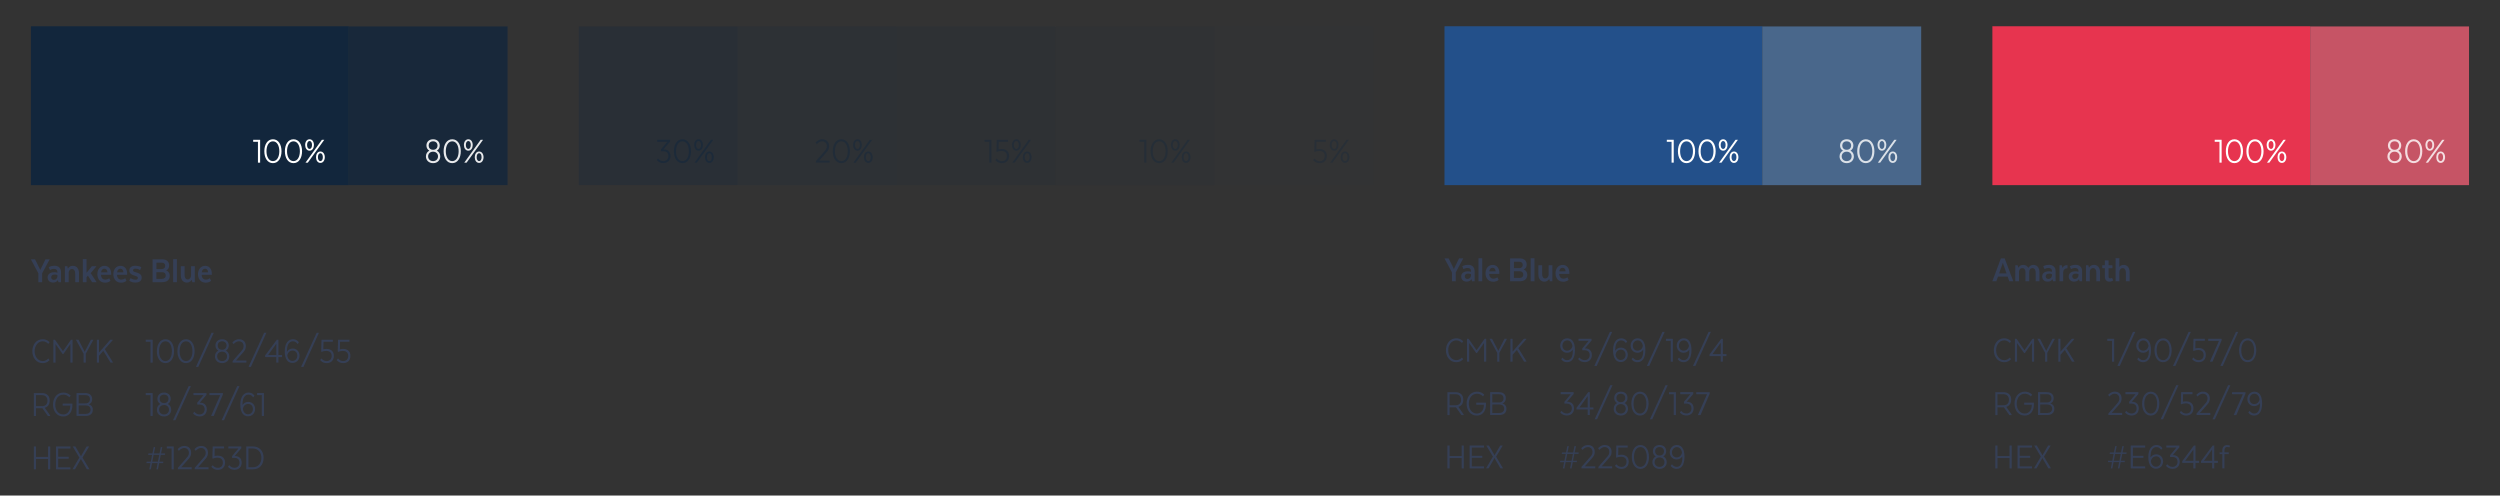 <?xml version="1.0" encoding="utf-8"?>
<!-- Generator: Adobe Illustrator 23.0.3, SVG Export Plug-In . SVG Version: 6.00 Build 0)  -->
<svg version="1.1" id="Layer_1" xmlns="http://www.w3.org/2000/svg" xmlns:xlink="http://www.w3.org/1999/xlink" x="0px" y="0px"
	 viewBox="0 0 787 156" style="enable-background:new 0 0 787 156;" xml:space="preserve">
<rect x="0" y="0" width="787" height="156" fill="#333333" stroke="none"/>
<style type="text/css">
	.st0{clip-path:url(#SVGID_2_);}
	.st1{opacity:0.3;clip-path:url(#SVGID_4_);}
	.st2{clip-path:url(#SVGID_6_);fill:#12263C;}
	.st3{opacity:0.2;clip-path:url(#SVGID_8_);}
	.st4{clip-path:url(#SVGID_10_);fill:#12263C;}
	.st5{opacity:0.15;clip-path:url(#SVGID_12_);}
	.st6{clip-path:url(#SVGID_14_);fill:#12263C;}
	.st7{opacity:0.1;clip-path:url(#SVGID_16_);}
	.st8{clip-path:url(#SVGID_18_);fill:#12263C;}
	.st9{opacity:0.05;clip-path:url(#SVGID_20_);}
	.st10{clip-path:url(#SVGID_22_);fill:#12263C;}
	.st11{opacity:0.55;clip-path:url(#SVGID_24_);}
	.st12{clip-path:url(#SVGID_26_);}
	.st13{enable-background:new    ;}
	.st14{fill:#12263C;}
	.st15{opacity:0.45;clip-path:url(#SVGID_28_);}
	.st16{clip-path:url(#SVGID_30_);}
	.st17{opacity:0.4;clip-path:url(#SVGID_32_);}
	.st18{clip-path:url(#SVGID_34_);}
	.st19{opacity:0.35;clip-path:url(#SVGID_36_);}
	.st20{clip-path:url(#SVGID_38_);}
	.st21{opacity:0.3;clip-path:url(#SVGID_40_);}
	.st22{clip-path:url(#SVGID_42_);}
	.st23{clip-path:url(#SVGID_44_);fill:#12263C;}
	.st24{clip-path:url(#SVGID_46_);}
	.st25{opacity:0.8;clip-path:url(#SVGID_48_);}
	.st26{clip-path:url(#SVGID_50_);fill:#12263C;}
	.st27{clip-path:url(#SVGID_52_);}
	.st28{fill:#FFFFFF;}
	.st29{clip-path:url(#SVGID_54_);}
	.st30{opacity:0.9;clip-path:url(#SVGID_56_);}
	.st31{clip-path:url(#SVGID_58_);}
	.st32{clip-path:url(#SVGID_60_);}
	.st33{fill:#353F56;}
	.st34{clip-path:url(#SVGID_62_);}
	.st35{clip-path:url(#SVGID_66_);}
	.st36{clip-path:url(#SVGID_70_);}
	.st37{clip-path:url(#SVGID_72_);}
	.st38{clip-path:url(#SVGID_76_);}
	.st39{clip-path:url(#SVGID_80_);}
	.st40{clip-path:url(#SVGID_82_);}
	.st41{clip-path:url(#SVGID_86_);}
	.st42{clip-path:url(#SVGID_88_);fill:#23508A;}
	.st43{clip-path:url(#SVGID_90_);}
	.st44{opacity:0.8;clip-path:url(#SVGID_92_);}
	.st45{clip-path:url(#SVGID_94_);fill:#4F74A1;}
	.st46{clip-path:url(#SVGID_96_);}
	.st47{clip-path:url(#SVGID_98_);}
	.st48{opacity:0.8;clip-path:url(#SVGID_100_);}
	.st49{clip-path:url(#SVGID_102_);}
	.st50{clip-path:url(#SVGID_104_);}
	.st51{clip-path:url(#SVGID_106_);}
	.st52{clip-path:url(#SVGID_110_);}
	.st53{clip-path:url(#SVGID_114_);}
	.st54{clip-path:url(#SVGID_118_);}
	.st55{clip-path:url(#SVGID_122_);}
	.st56{clip-path:url(#SVGID_124_);}
	.st57{clip-path:url(#SVGID_128_);}
	.st58{clip-path:url(#SVGID_130_);fill:#E7344F;}
	.st59{clip-path:url(#SVGID_132_);}
	.st60{opacity:0.8;clip-path:url(#SVGID_134_);}
	.st61{clip-path:url(#SVGID_136_);fill:#EB5C72;}
	.st62{clip-path:url(#SVGID_138_);}
	.st63{clip-path:url(#SVGID_140_);}
	.st64{opacity:0.8;clip-path:url(#SVGID_142_);}
	.st65{clip-path:url(#SVGID_144_);}
	.st66{clip-path:url(#SVGID_146_);}
	.st67{clip-path:url(#SVGID_148_);}
	.st68{clip-path:url(#SVGID_152_);}
	.st69{clip-path:url(#SVGID_156_);}
	.st70{clip-path:url(#SVGID_160_);}
	.st71{clip-path:url(#SVGID_164_);}
	.st72{clip-path:url(#SVGID_166_);}
	.st73{clip-path:url(#SVGID_170_);}
</style>
<g>
	<g>
		<defs>
			<rect id="SVGID_1_" x="9.73" y="8.26" width="767.55" height="139.48"/>
		</defs>
		<clipPath id="SVGID_2_">
			<use xlink:href="#SVGID_1_"  style="overflow:visible;"/>
		</clipPath>
		<g class="st0">
			<g>
				<defs>
					<rect id="SVGID_3_" x="9.73" y="8.26" width="767.55" height="139.48"/>
				</defs>
				<clipPath id="SVGID_4_">
					<use xlink:href="#SVGID_3_"  style="overflow:visible;"/>
				</clipPath>
				<g class="st1">
					<g>
						<g>
							<defs>
								<rect id="SVGID_5_" x="173.2" y="1.26" width="68.02" height="58.02"/>
							</defs>
							<clipPath id="SVGID_6_">
								<use xlink:href="#SVGID_5_"  style="overflow:visible;"/>
							</clipPath>
							<rect x="182.2" y="8.26" class="st2" width="50.02" height="50.02"/>
						</g>
					</g>
				</g>
			</g>
			<g>
				<defs>
					<rect id="SVGID_7_" x="9.73" y="8.26" width="767.55" height="139.48"/>
				</defs>
				<clipPath id="SVGID_8_">
					<use xlink:href="#SVGID_7_"  style="overflow:visible;"/>
				</clipPath>
				<g class="st3">
					<g>
						<g>
							<defs>
								<rect id="SVGID_9_" x="223.23" y="1.26" width="68.02" height="58.02"/>
							</defs>
							<clipPath id="SVGID_10_">
								<use xlink:href="#SVGID_9_"  style="overflow:visible;"/>
							</clipPath>
							<rect x="232.23" y="8.26" class="st4" width="50.02" height="50.02"/>
						</g>
					</g>
				</g>
			</g>
			<g>
				<defs>
					<rect id="SVGID_11_" x="9.73" y="8.26" width="767.55" height="139.48"/>
				</defs>
				<clipPath id="SVGID_12_">
					<use xlink:href="#SVGID_11_"  style="overflow:visible;"/>
				</clipPath>
				<g class="st5">
					<g>
						<g>
							<defs>
								<rect id="SVGID_13_" x="273.25" y="1.26" width="68.02" height="58.02"/>
							</defs>
							<clipPath id="SVGID_14_">
								<use xlink:href="#SVGID_13_"  style="overflow:visible;"/>
							</clipPath>
							<rect x="282.25" y="8.26" class="st6" width="50.02" height="50.02"/>
						</g>
					</g>
				</g>
			</g>
			<g>
				<defs>
					<rect id="SVGID_15_" x="9.73" y="8.26" width="767.55" height="139.48"/>
				</defs>
				<clipPath id="SVGID_16_">
					<use xlink:href="#SVGID_15_"  style="overflow:visible;"/>
				</clipPath>
				<g class="st7">
					<g>
						<g>
							<defs>
								<rect id="SVGID_17_" x="323.27" y="1.26" width="68.02" height="58.02"/>
							</defs>
							<clipPath id="SVGID_18_">
								<use xlink:href="#SVGID_17_"  style="overflow:visible;"/>
							</clipPath>
							<rect x="332.27" y="8.26" class="st8" width="50.02" height="50.02"/>
						</g>
					</g>
				</g>
			</g>
			<g>
				<defs>
					<rect id="SVGID_19_" x="9.73" y="8.26" width="767.55" height="139.48"/>
				</defs>
				<clipPath id="SVGID_20_">
					<use xlink:href="#SVGID_19_"  style="overflow:visible;"/>
				</clipPath>
				<g class="st9">
					<g>
						<g>
							<defs>
								<rect id="SVGID_21_" x="373.3" y="1.26" width="68.02" height="58.02"/>
							</defs>
							<clipPath id="SVGID_22_">
								<use xlink:href="#SVGID_21_"  style="overflow:visible;"/>
							</clipPath>
							<rect x="382.3" y="8.26" class="st10" width="50.02" height="50.02"/>
						</g>
					</g>
				</g>
			</g>
			<g>
				<defs>
					<rect id="SVGID_23_" x="9.73" y="8.26" width="767.55" height="139.48"/>
				</defs>
				<clipPath id="SVGID_24_">
					<use xlink:href="#SVGID_23_"  style="overflow:visible;"/>
				</clipPath>
				<g class="st11">
					<g>
						<g>
							<defs>
								<rect id="SVGID_25_" x="196.98" y="35.2" width="39.93" height="19.3"/>
							</defs>
							<clipPath id="SVGID_26_">
								<use xlink:href="#SVGID_25_"  style="overflow:visible;"/>
							</clipPath>
							<g class="st12">
								<g class="st13">
									<path class="st14" d="M208.04,47.05l2.01-2.41h-3.18V44h4.09v0.56l-2.1,2.47h0.06c1.36-0.02,2.15,0.76,2.15,2.11
										c0,1.24-0.83,2.21-2.25,2.21c-1.44,0-2.07-0.98-2.07-0.98l0.4-0.49c0,0,0.56,0.84,1.67,0.84c0.97,0,1.57-0.7,1.57-1.57
										c0-0.97-0.55-1.54-1.58-1.54h-0.76V47.05z"/>
									<path class="st14" d="M212.13,47.61c0-2.1,0.98-3.77,2.71-3.77s2.7,1.67,2.7,3.77c0,2.09-0.97,3.75-2.7,3.75
										S212.13,49.7,212.13,47.61z M216.86,47.61c0-1.7-0.7-3.12-2.01-3.12c-1.33,0-2.03,1.42-2.03,3.12
										c0,1.69,0.7,3.11,2.03,3.11C216.16,50.72,216.86,49.3,216.86,47.61z"/>
									<path class="st14" d="M221.29,45.64c0,0.94-0.49,1.8-1.38,1.8s-1.39-0.86-1.39-1.8c0-0.97,0.5-1.8,1.39-1.8
										S221.29,44.67,221.29,45.64z M224.55,44l-5.18,7.2h-0.74l5.17-7.2H224.55z M219.13,45.64c0,0.68,0.26,1.24,0.78,1.24
										c0.5,0,0.77-0.55,0.77-1.24c0-0.7-0.26-1.24-0.77-1.24C219.39,44.41,219.13,44.95,219.13,45.64z M224.7,49.49
										c0,0.95-0.5,1.8-1.39,1.8c-0.89,0-1.38-0.85-1.38-1.8c0-0.96,0.49-1.8,1.38-1.8C224.2,47.7,224.7,48.54,224.7,49.49z
										 M222.53,49.49c0,0.67,0.28,1.22,0.78,1.22c0.5,0,0.77-0.55,0.77-1.22c0-0.71-0.26-1.25-0.77-1.25
										C222.81,48.25,222.53,48.79,222.53,49.49z"/>
								</g>
							</g>
						</g>
					</g>
				</g>
			</g>
			<g>
				<defs>
					<rect id="SVGID_27_" x="9.73" y="8.26" width="767.55" height="139.48"/>
				</defs>
				<clipPath id="SVGID_28_">
					<use xlink:href="#SVGID_27_"  style="overflow:visible;"/>
				</clipPath>
				<g class="st15">
					<g>
						<g>
							<defs>
								<rect id="SVGID_29_" x="247" y="35.2" width="39.93" height="19.3"/>
							</defs>
							<clipPath id="SVGID_30_">
								<use xlink:href="#SVGID_29_"  style="overflow:visible;"/>
							</clipPath>
							<g class="st16">
								<g class="st13">
									<path class="st14" d="M256.83,50.73l2.78-3.18c0.53-0.59,0.68-0.98,0.68-1.54c0-0.88-0.56-1.52-1.46-1.52
										c-1,0-1.66,0.86-1.69,0.9l-0.38-0.53c0,0,0.77-1.02,2.09-1.02c1.4,0,2.15,0.91,2.15,2.15c0,0.7-0.18,1.21-0.71,1.83
										l-2.41,2.73h3.29v0.64h-4.33V50.73z"/>
									<path class="st14" d="M262.15,47.61c0-2.1,0.98-3.77,2.71-3.77s2.7,1.67,2.7,3.77c0,2.09-0.97,3.75-2.7,3.75
										S262.15,49.7,262.15,47.61z M266.88,47.61c0-1.7-0.7-3.12-2.01-3.12c-1.33,0-2.03,1.42-2.03,3.12
										c0,1.69,0.7,3.11,2.03,3.11C266.18,50.72,266.88,49.3,266.88,47.61z"/>
									<path class="st14" d="M271.31,45.64c0,0.94-0.49,1.8-1.38,1.8s-1.39-0.86-1.39-1.8c0-0.97,0.5-1.8,1.39-1.8
										S271.31,44.67,271.31,45.64z M274.57,44l-5.18,7.2h-0.74l5.17-7.2H274.57z M269.15,45.64c0,0.68,0.26,1.24,0.78,1.24
										c0.5,0,0.77-0.55,0.77-1.24c0-0.7-0.26-1.24-0.77-1.24C269.41,44.41,269.15,44.95,269.15,45.64z M274.73,49.49
										c0,0.95-0.5,1.8-1.39,1.8c-0.89,0-1.38-0.85-1.38-1.8c0-0.96,0.49-1.8,1.38-1.8C274.22,47.7,274.73,48.54,274.73,49.49z
										 M272.56,49.49c0,0.67,0.28,1.22,0.78,1.22c0.5,0,0.77-0.55,0.77-1.22c0-0.71-0.26-1.25-0.77-1.25
										C272.83,48.25,272.56,48.79,272.56,49.49z"/>
								</g>
							</g>
						</g>
					</g>
				</g>
			</g>
			<g>
				<defs>
					<rect id="SVGID_31_" x="9.73" y="8.26" width="767.55" height="139.48"/>
				</defs>
				<clipPath id="SVGID_32_">
					<use xlink:href="#SVGID_31_"  style="overflow:visible;"/>
				</clipPath>
				<g class="st17">
					<g>
						<g>
							<defs>
								<rect id="SVGID_33_" x="297.02" y="35.2" width="39.93" height="19.3"/>
							</defs>
							<clipPath id="SVGID_34_">
								<use xlink:href="#SVGID_33_"  style="overflow:visible;"/>
							</clipPath>
							<g class="st18">
								<g class="st13">
									<path class="st14" d="M309.93,44h2.18v7.2h-0.68v-6.56h-1.5V44z"/>
									<path class="st14" d="M314.4,44.64l-0.05,2.38c0.25-0.06,0.58-0.12,1-0.12c1.52,0,2.31,0.88,2.31,2.17
										c0,1.39-0.85,2.3-2.27,2.3c-1.42,0-2.05-0.98-2.05-0.98l0.42-0.49c0,0,0.55,0.83,1.63,0.83c0.94,0,1.58-0.59,1.58-1.66
										c0-0.95-0.64-1.54-1.66-1.54c-0.92,0-1.46,0.29-1.48,0.3l-0.16-0.12l0.1-3.71h3.57v0.64H314.4z"/>
									<path class="st14" d="M321.33,45.64c0,0.94-0.49,1.8-1.38,1.8s-1.39-0.86-1.39-1.8c0-0.97,0.5-1.8,1.39-1.8
										S321.33,44.67,321.33,45.64z M324.59,44l-5.18,7.2h-0.74l5.17-7.2H324.59z M319.17,45.64c0,0.68,0.26,1.24,0.78,1.24
										c0.5,0,0.77-0.55,0.77-1.24c0-0.7-0.26-1.24-0.77-1.24C319.44,44.41,319.17,44.95,319.17,45.64z M324.75,49.49
										c0,0.95-0.5,1.8-1.39,1.8c-0.89,0-1.38-0.85-1.38-1.8c0-0.96,0.49-1.8,1.38-1.8C324.25,47.7,324.75,48.54,324.75,49.49z
										 M322.58,49.49c0,0.67,0.28,1.22,0.78,1.22c0.5,0,0.77-0.55,0.77-1.22c0-0.71-0.26-1.25-0.77-1.25
										C322.86,48.25,322.58,48.79,322.58,49.49z"/>
								</g>
							</g>
						</g>
					</g>
				</g>
			</g>
			<g>
				<defs>
					<rect id="SVGID_35_" x="9.73" y="8.26" width="767.55" height="139.48"/>
				</defs>
				<clipPath id="SVGID_36_">
					<use xlink:href="#SVGID_35_"  style="overflow:visible;"/>
				</clipPath>
				<g class="st19">
					<g>
						<g>
							<defs>
								<rect id="SVGID_37_" x="347.05" y="35.2" width="39.93" height="19.3"/>
							</defs>
							<clipPath id="SVGID_38_">
								<use xlink:href="#SVGID_37_"  style="overflow:visible;"/>
							</clipPath>
							<g class="st20">
								<g class="st13">
									<path class="st14" d="M358.7,44h2.18v7.2h-0.68v-6.56h-1.5V44z"/>
									<path class="st14" d="M362.2,47.61c0-2.1,0.98-3.77,2.71-3.77s2.7,1.67,2.7,3.77c0,2.09-0.97,3.75-2.7,3.75
										S362.2,49.7,362.2,47.61z M366.93,47.61c0-1.7-0.7-3.12-2.01-3.12c-1.33,0-2.03,1.42-2.03,3.12c0,1.69,0.7,3.11,2.03,3.11
										C366.23,50.72,366.93,49.3,366.93,47.61z"/>
									<path class="st14" d="M371.36,45.64c0,0.94-0.49,1.8-1.38,1.8s-1.39-0.86-1.39-1.8c0-0.97,0.5-1.8,1.39-1.8
										S371.36,44.67,371.36,45.64z M374.62,44l-5.18,7.2h-0.74l5.17-7.2H374.62z M369.2,45.64c0,0.68,0.26,1.24,0.78,1.24
										c0.5,0,0.77-0.55,0.77-1.24c0-0.7-0.26-1.24-0.77-1.24C369.46,44.41,369.2,44.95,369.2,45.64z M374.77,49.49
										c0,0.95-0.5,1.8-1.39,1.8c-0.89,0-1.38-0.85-1.38-1.8c0-0.96,0.49-1.8,1.38-1.8C374.27,47.7,374.77,48.54,374.77,49.49z
										 M372.6,49.49c0,0.67,0.28,1.22,0.78,1.22c0.5,0,0.77-0.55,0.77-1.22c0-0.71-0.26-1.25-0.77-1.25
										C372.88,48.25,372.6,48.79,372.6,49.49z"/>
								</g>
							</g>
						</g>
					</g>
				</g>
			</g>
			<g>
				<defs>
					<rect id="SVGID_39_" x="9.73" y="8.26" width="767.55" height="139.48"/>
				</defs>
				<clipPath id="SVGID_40_">
					<use xlink:href="#SVGID_39_"  style="overflow:visible;"/>
				</clipPath>
				<g class="st21">
					<g>
						<g>
							<defs>
								<rect id="SVGID_41_" x="397.07" y="35.2" width="39.93" height="19.3"/>
							</defs>
							<clipPath id="SVGID_42_">
								<use xlink:href="#SVGID_41_"  style="overflow:visible;"/>
							</clipPath>
							<g class="st22">
								<g class="st13">
									<path class="st14" d="M414.44,44.64l-0.05,2.38c0.25-0.06,0.57-0.12,0.99-0.12c1.52,0,2.32,0.88,2.32,2.17
										c0,1.39-0.85,2.3-2.27,2.3c-1.42,0-2.05-0.98-2.05-0.98l0.42-0.49c0,0,0.55,0.83,1.63,0.83c0.94,0,1.58-0.59,1.58-1.66
										c0-0.95-0.64-1.54-1.66-1.54c-0.92,0-1.46,0.29-1.47,0.3l-0.16-0.12l0.1-3.71h3.57v0.64H414.44z"/>
									<path class="st14" d="M421.38,45.64c0,0.94-0.49,1.8-1.38,1.8c-0.89,0-1.39-0.86-1.39-1.8c0-0.97,0.5-1.8,1.39-1.8
										C420.89,43.85,421.38,44.67,421.38,45.64z M424.64,44l-5.18,7.2h-0.74l5.17-7.2H424.64z M419.22,45.64
										c0,0.68,0.26,1.24,0.78,1.24c0.5,0,0.77-0.55,0.77-1.24c0-0.7-0.26-1.24-0.77-1.24C419.48,44.41,419.22,44.95,419.22,45.64
										z M424.8,49.49c0,0.95-0.5,1.8-1.39,1.8c-0.89,0-1.38-0.85-1.38-1.8c0-0.96,0.49-1.8,1.38-1.8
										C424.29,47.7,424.8,48.54,424.8,49.49z M422.63,49.49c0,0.67,0.28,1.22,0.78,1.22c0.5,0,0.77-0.55,0.77-1.22
										c0-0.71-0.26-1.25-0.77-1.25C422.9,48.25,422.63,48.79,422.63,49.49z"/>
								</g>
							</g>
						</g>
					</g>
				</g>
			</g>
		</g>
	</g>
	<g>
		<defs>
			<rect id="SVGID_43_" x="9.73" y="8.26" width="767.55" height="139.48"/>
		</defs>
		<clipPath id="SVGID_44_">
			<use xlink:href="#SVGID_43_"  style="overflow:visible;"/>
		</clipPath>
		<rect x="9.73" y="8.26" class="st23" width="100.05" height="50.02"/>
	</g>
	<g>
		<defs>
			<rect id="SVGID_45_" x="9.73" y="8.26" width="767.55" height="139.48"/>
		</defs>
		<clipPath id="SVGID_46_">
			<use xlink:href="#SVGID_45_"  style="overflow:visible;"/>
		</clipPath>
		<g class="st24">
			<g>
				<defs>
					<rect id="SVGID_47_" x="9.73" y="8.26" width="767.55" height="139.48"/>
				</defs>
				<clipPath id="SVGID_48_">
					<use xlink:href="#SVGID_47_"  style="overflow:visible;"/>
				</clipPath>
				<g class="st25">
					<g>
						<g>
							<defs>
								<rect id="SVGID_49_" x="100.77" y="1.26" width="68.02" height="58.02"/>
							</defs>
							<clipPath id="SVGID_50_">
								<use xlink:href="#SVGID_49_"  style="overflow:visible;"/>
							</clipPath>
							<rect x="109.77" y="8.26" class="st26" width="50.02" height="50.02"/>
						</g>
					</g>
				</g>
			</g>
		</g>
	</g>
	<g>
		<defs>
			<rect id="SVGID_51_" x="9.73" y="8.26" width="767.55" height="139.48"/>
		</defs>
		<clipPath id="SVGID_52_">
			<use xlink:href="#SVGID_51_"  style="overflow:visible;"/>
		</clipPath>
		<g class="st27">
			<g class="st13">
				<path class="st28" d="M79.71,44h2.18v7.2H81.2v-6.56h-1.5V44z"/>
				<path class="st28" d="M83.21,47.61c0-2.1,0.98-3.77,2.71-3.77s2.7,1.67,2.7,3.77c0,2.09-0.97,3.75-2.7,3.75
					S83.21,49.7,83.21,47.61z M87.93,47.61c0-1.7-0.7-3.12-2.01-3.12c-1.33,0-2.03,1.42-2.03,3.12c0,1.69,0.7,3.11,2.03,3.11
					C87.24,50.72,87.93,49.3,87.93,47.61z"/>
				<path class="st28" d="M89.68,47.61c0-2.1,0.98-3.77,2.71-3.77s2.7,1.67,2.7,3.77c0,2.09-0.97,3.75-2.7,3.75
					S89.68,49.7,89.68,47.61z M94.4,47.61c0-1.7-0.7-3.12-2.01-3.12c-1.33,0-2.03,1.42-2.03,3.12c0,1.69,0.7,3.11,2.03,3.11
					C93.71,50.72,94.4,49.3,94.4,47.61z"/>
				<path class="st28" d="M98.83,45.64c0,0.94-0.49,1.8-1.38,1.8s-1.39-0.86-1.39-1.8c0-0.97,0.5-1.8,1.39-1.8
					S98.83,44.67,98.83,45.64z M102.09,44l-5.18,7.2h-0.74l5.17-7.2H102.09z M96.67,45.64c0,0.68,0.26,1.24,0.78,1.24
					c0.5,0,0.77-0.55,0.77-1.24c0-0.7-0.26-1.24-0.77-1.24C96.94,44.41,96.67,44.95,96.67,45.64z M102.25,49.49
					c0,0.95-0.5,1.8-1.39,1.8c-0.89,0-1.38-0.85-1.38-1.8c0-0.96,0.49-1.8,1.38-1.8C101.75,47.7,102.25,48.54,102.25,49.49z
					 M100.08,49.49c0,0.67,0.28,1.22,0.78,1.22c0.5,0,0.77-0.55,0.77-1.22c0-0.71-0.26-1.25-0.77-1.25
					C100.35,48.25,100.08,48.79,100.08,49.49z"/>
			</g>
		</g>
	</g>
	<g>
		<defs>
			<rect id="SVGID_53_" x="9.73" y="8.26" width="767.55" height="139.48"/>
		</defs>
		<clipPath id="SVGID_54_">
			<use xlink:href="#SVGID_53_"  style="overflow:visible;"/>
		</clipPath>
		<g class="st29">
			<g>
				<defs>
					<rect id="SVGID_55_" x="9.73" y="8.26" width="767.55" height="139.48"/>
				</defs>
				<clipPath id="SVGID_56_">
					<use xlink:href="#SVGID_55_"  style="overflow:visible;"/>
				</clipPath>
				<g class="st30">
					<g>
						<g>
							<defs>
								<rect id="SVGID_57_" x="124.54" y="35.2" width="39.88" height="19.3"/>
							</defs>
							<clipPath id="SVGID_58_">
								<use xlink:href="#SVGID_57_"  style="overflow:visible;"/>
							</clipPath>
							<g class="st31">
								<g class="st13">
									<path class="st28" d="M134.08,49.23c0-0.82,0.41-1.46,1.07-1.8c-0.59-0.34-0.91-0.92-0.91-1.61c0-1.13,0.79-1.98,2.1-1.98
										s2.09,0.85,2.09,1.98c0,0.68-0.32,1.27-0.91,1.61c0.66,0.34,1.07,0.98,1.07,1.8c0,1.15-0.84,2.13-2.24,2.13
										C134.91,51.37,134.08,50.38,134.08,49.23z M136.34,47.75c-0.94,0-1.57,0.62-1.57,1.48c0,0.84,0.62,1.49,1.57,1.49
										c0.94,0,1.55-0.65,1.55-1.49C137.89,48.38,137.26,47.75,136.34,47.75z M137.73,45.81c0-0.72-0.49-1.32-1.39-1.32
										c-0.92,0-1.4,0.6-1.4,1.32c0,0.74,0.48,1.34,1.4,1.34C137.24,47.16,137.73,46.56,137.73,45.81z"/>
									<path class="st28" d="M139.65,47.61c0-2.1,0.98-3.77,2.71-3.77s2.7,1.67,2.7,3.77c0,2.09-0.97,3.75-2.7,3.75
										S139.65,49.7,139.65,47.61z M144.38,47.61c0-1.7-0.7-3.12-2.01-3.12c-1.33,0-2.03,1.42-2.03,3.12
										c0,1.69,0.7,3.11,2.03,3.11C143.68,50.72,144.38,49.3,144.38,47.61z"/>
									<path class="st28" d="M148.81,45.64c0,0.94-0.49,1.8-1.38,1.8s-1.39-0.86-1.39-1.8c0-0.97,0.5-1.8,1.39-1.8
										S148.81,44.67,148.81,45.64z M152.07,44l-5.18,7.2h-0.74l5.17-7.2H152.07z M146.65,45.64c0,0.68,0.26,1.24,0.78,1.24
										c0.5,0,0.77-0.55,0.77-1.24c0-0.7-0.26-1.24-0.77-1.24C146.91,44.41,146.65,44.95,146.65,45.64z M152.22,49.49
										c0,0.95-0.5,1.8-1.39,1.8c-0.89,0-1.38-0.85-1.38-1.8c0-0.96,0.49-1.8,1.38-1.8C151.72,47.7,152.22,48.54,152.22,49.49z
										 M150.05,49.49c0,0.67,0.28,1.22,0.78,1.22c0.5,0,0.77-0.55,0.77-1.22c0-0.71-0.26-1.25-0.77-1.25
										C150.33,48.25,150.05,48.79,150.05,49.49z"/>
								</g>
							</g>
						</g>
					</g>
				</g>
			</g>
			<g>
				<defs>
					<rect id="SVGID_59_" x="9.73" y="8.26" width="767.55" height="139.48"/>
				</defs>
				<clipPath id="SVGID_60_">
					<use xlink:href="#SVGID_59_"  style="overflow:visible;"/>
				</clipPath>
				<g class="st32">
					<g class="st13">
						<path class="st33" d="M14.31,81.64h1.32l-2.36,4.39v2.81h-1.19v-2.81l-2.36-4.39h1.32l1.4,2.82l0.24,0.55l0.25-0.55
							L14.31,81.64z"/>
					</g>
					<g class="st13">
						<path class="st33" d="M19.2,88.83h-0.8l-0.16-0.66h-0.02c-0.26,0.47-0.77,0.78-1.52,0.78c-1.08,0-1.71-0.7-1.71-1.6
							c0-1,0.72-1.65,2.11-1.65c0.41,0,0.74,0.07,0.98,0.16v-0.16c0-0.76-0.42-1.06-1.14-1.06c-0.68,0-1.22,0.37-1.22,0.37
							l-0.4-0.89c0,0,0.67-0.46,1.81-0.46c1.4,0,2.08,0.82,2.08,2.05V88.83z M18.08,87.02V86.6c-0.14-0.08-0.41-0.18-0.85-0.18
							c-0.74,0-1.12,0.32-1.12,0.86c0,0.47,0.32,0.83,0.86,0.83C17.57,88.12,18.05,87.64,18.08,87.02z"/>
						<path class="st33" d="M21.61,88.83h-1.18V83.8h0.76l0.16,0.72h0.06c0.37-0.55,0.8-0.84,1.54-0.84c1.19,0,1.91,0.91,1.91,2.27
							v2.89h-1.18v-2.78c0-0.77-0.36-1.37-1.02-1.37c-0.71,0-1.04,0.68-1.04,1.22V88.83z"/>
					</g>
					<g class="st13">
						<path class="st33" d="M30.38,83.8l-1.83,2.18l1.87,2.85h-1.43l-1.33-2.06l-0.41,0.47v1.59h-1.18v-7.26h1.18v4.32l1.68-2.1
							H30.38z"/>
					</g>
					<g class="st13">
						<path class="st33" d="M34.77,88.38c0,0-0.52,0.6-1.7,0.6c-1.52,0-2.42-1.12-2.42-2.65c0-1.52,0.89-2.65,2.24-2.65
							c1.34,0,2.11,1.04,2.11,2.51v0.31h-3.21c0.06,1.02,0.58,1.52,1.37,1.52c0.76,0,1.21-0.44,1.21-0.44L34.77,88.38z M31.82,85.72
							h2.01c-0.07-0.73-0.41-1.13-0.97-1.13C32.3,84.59,31.94,84.96,31.82,85.72z"/>
						<path class="st33" d="M39.8,88.38c0,0-0.52,0.6-1.7,0.6c-1.52,0-2.42-1.12-2.42-2.65c0-1.52,0.89-2.65,2.24-2.65
							c1.34,0,2.11,1.04,2.11,2.51v0.31h-3.21c0.06,1.02,0.58,1.52,1.37,1.52c0.76,0,1.21-0.44,1.21-0.44L39.8,88.38z M36.85,85.72
							h2.02c-0.07-0.73-0.41-1.13-0.97-1.13S36.97,84.96,36.85,85.72z"/>
						<path class="st33" d="M41.11,87.56c0,0,0.68,0.49,1.52,0.49c0.58,0,0.78-0.24,0.78-0.58c0-0.95-2.69-0.44-2.69-2.31
							c0-0.83,0.59-1.49,1.8-1.49c1.28,0,1.98,0.43,1.98,0.43l-0.4,0.91c0,0-0.61-0.43-1.45-0.43c-0.5,0-0.77,0.18-0.77,0.54
							c0,0.91,2.72,0.34,2.72,2.29c0,0.83-0.55,1.54-1.94,1.54c-1.37,0-1.97-0.59-1.97-0.59L41.11,87.56z"/>
						<path class="st33" d="M51.05,88.83h-3.01v-7.2h2.93c1.48,0,2.28,0.7,2.28,1.96c0,0.72-0.35,1.27-0.9,1.54v0.05
							c0.66,0.2,1.09,0.78,1.09,1.61C53.44,88.14,52.52,88.83,51.05,88.83z M50.95,82.69h-1.71v2.01h1.69c0.66,0,1.08-0.41,1.08-1
							C52,83.03,51.61,82.69,50.95,82.69z M49.23,85.69v2.09h1.83c0.64,0,1.12-0.38,1.12-1.06c0-0.61-0.44-1.03-1.03-1.03H49.23z"/>
						<path class="st33" d="M54.51,81.58h1.18v7.26h-1.18V81.58z"/>
						<path class="st33" d="M61.33,88.83h-0.78l-0.19-0.7h-0.06c-0.17,0.26-0.59,0.82-1.48,0.82c-1.19,0-1.9-0.91-1.9-2.27V83.8
							h1.19v2.78c0,0.79,0.31,1.39,0.97,1.39c0.68,0,1.03-0.64,1.07-1.14V83.8h1.18V88.83z"/>
						<path class="st33" d="M66.45,88.38c0,0-0.52,0.6-1.7,0.6c-1.52,0-2.42-1.12-2.42-2.65c0-1.52,0.89-2.65,2.24-2.65
							c1.34,0,2.11,1.04,2.11,2.51v0.31h-3.21c0.06,1.02,0.58,1.52,1.37,1.52c0.76,0,1.21-0.44,1.21-0.44L66.45,88.38z M63.5,85.72
							h2.02c-0.07-0.73-0.41-1.13-0.97-1.13S63.62,84.96,63.5,85.72z"/>
					</g>
				</g>
			</g>
			<g>
				<defs>
					<rect id="SVGID_61_" x="9.73" y="8.26" width="767.55" height="139.48"/>
				</defs>
				<clipPath id="SVGID_62_">
					<use xlink:href="#SVGID_61_"  style="overflow:visible;"/>
				</clipPath>
				<g class="st34">
					<g class="st13">
						<path class="st33" d="M15.59,113.36c0,0-0.7,0.95-2.16,0.95c-1.92,0-3.25-1.64-3.25-3.75c0-2.13,1.33-3.77,3.25-3.77
							c1.46,0,2.16,0.94,2.16,0.94l-0.38,0.53c0,0-0.66-0.82-1.76-0.82c-1.51,0-2.55,1.42-2.55,3.12c0,1.69,1.04,3.11,2.55,3.11
							c1.1,0,1.76-0.82,1.76-0.82L15.59,113.36z"/>
						<path class="st33" d="M22.17,108.27l-2.23,3.18h-0.22l-2.23-3.15v5.85H16.8v-7.2h0.5l2.52,3.6l2.53-3.6h0.49v7.2h-0.68V108.27
							z"/>
						<path class="st33" d="M28.62,106.95h0.79L27,111.36v2.78h-0.68v-2.78l-2.42-4.41h0.8l1.76,3.38l0.19,0.43h0.02l0.2-0.43
							L28.62,106.95z"/>
						<path class="st33" d="M31.16,111l3.54-4.05h0.78v0.13l-2.49,2.83l2.53,4.1v0.13h-0.72c0,0-1.64-2.67-2.28-3.69l-1.35,1.54
							v2.16h-0.68v-7.2h0.68V111z"/>
					</g>
				</g>
			</g>
			<g>
				<defs>
					<rect id="SVGID_63_" x="9.73" y="8.26" width="767.55" height="139.48"/>
				</defs>
				<clipPath id="SVGID_64_">
					<use xlink:href="#SVGID_63_"  style="overflow:visible;"/>
				</clipPath>
			</g>
			<g>
				<defs>
					<rect id="SVGID_65_" x="9.73" y="8.26" width="767.55" height="139.48"/>
				</defs>
				<clipPath id="SVGID_66_">
					<use xlink:href="#SVGID_65_"  style="overflow:visible;"/>
				</clipPath>
				<g class="st35">
					<g class="st13">
						<path class="st33" d="M45.88,106.95h2.18v7.2h-0.68v-6.56h-1.5V106.95z"/>
						<path class="st33" d="M49.38,110.56c0-2.1,0.98-3.77,2.71-3.77s2.7,1.67,2.7,3.77c0,2.09-0.97,3.75-2.7,3.75
							S49.38,112.64,49.38,110.56z M54.11,110.56c0-1.7-0.7-3.12-2.01-3.12c-1.33,0-2.03,1.42-2.03,3.12c0,1.69,0.7,3.11,2.03,3.11
							C53.41,113.66,54.11,112.25,54.11,110.56z"/>
					</g>
					<g class="st13">
						<path class="st33" d="M55.85,110.56c0-2.1,0.98-3.77,2.71-3.77s2.7,1.67,2.7,3.77c0,2.09-0.97,3.75-2.7,3.75
							S55.85,112.64,55.85,110.56z M60.58,110.56c0-1.7-0.7-3.12-2.01-3.12c-1.33,0-2.03,1.42-2.03,3.12c0,1.69,0.7,3.11,2.03,3.11
							C59.88,113.66,60.58,112.25,60.58,110.56z"/>
					</g>
					<g class="st13">
						<path class="st33" d="M61.68,115.49l4.91-10.73h0.71l-4.87,10.72L61.68,115.49z"/>
					</g>
					<g class="st13">
						<path class="st33" d="M67.67,112.18c0-0.82,0.41-1.46,1.07-1.8c-0.59-0.34-0.91-0.92-0.91-1.61c0-1.13,0.79-1.98,2.1-1.98
							c1.31,0,2.09,0.85,2.09,1.98c0,0.68-0.32,1.27-0.91,1.61c0.66,0.34,1.07,0.98,1.07,1.8c0,1.15-0.84,2.13-2.24,2.13
							C68.5,114.31,67.67,113.33,67.67,112.18z M69.93,110.7c-0.94,0-1.57,0.62-1.57,1.48c0,0.84,0.62,1.49,1.57,1.49
							c0.94,0,1.55-0.65,1.55-1.49C71.48,111.33,70.85,110.7,69.93,110.7z M71.32,108.76c0-0.72-0.49-1.32-1.39-1.32
							c-0.92,0-1.4,0.6-1.4,1.32c0,0.74,0.48,1.34,1.4,1.34C70.83,110.1,71.32,109.5,71.32,108.76z"/>
						<path class="st33" d="M73.22,113.68L76,110.5c0.53-0.59,0.68-0.98,0.68-1.54c0-0.88-0.56-1.52-1.46-1.52
							c-1,0-1.66,0.86-1.69,0.9l-0.38-0.53c0,0,0.77-1.02,2.09-1.02c1.4,0,2.15,0.91,2.15,2.15c0,0.7-0.18,1.21-0.71,1.83
							l-2.41,2.73h3.29v0.64h-4.33V113.68z"/>
					</g>
					<g class="st13">
						<path class="st33" d="M78.24,115.49l4.91-10.73h0.71l-4.87,10.72L78.24,115.49z"/>
					</g>
					<g class="st13">
						<path class="st33" d="M83.47,111.88l3.68-4.93h0.5v4.81h1.14v0.64h-1.14v1.75h-0.67v-1.75h-3.51V111.88z M84.38,111.76h2.6
							v-3.56l-2.46,3.41c-0.05,0.05-0.14,0.12-0.14,0.12V111.76z"/>
					</g>
					<g class="st13">
						<path class="st33" d="M90.33,110.74c0.35-0.61,0.98-1.02,1.8-1.02c1.31,0,2.16,1.03,2.16,2.24c0,1.24-0.9,2.3-2.21,2.3
							c-1.36,0-2.44-1.03-2.44-3.67c0-2.59,1.13-3.8,2.58-3.8c1.36,0,1.86,1.02,1.86,1.02l-0.41,0.49c0,0-0.48-0.86-1.45-0.86
							c-1.08,0-1.9,0.85-1.9,3.14V110.74z M90.44,111.97c0.24,1.2,0.89,1.64,1.64,1.64c0.89,0,1.52-0.72,1.52-1.66
							c0-0.91-0.59-1.6-1.49-1.6S90.54,111.04,90.44,111.97z"/>
					</g>
					<g class="st13">
						<path class="st33" d="M94.78,115.49l4.91-10.73h0.71l-4.87,10.72L94.78,115.49z"/>
					</g>
					<g class="st13">
						<path class="st33" d="M101.84,107.58l-0.05,2.38c0.25-0.06,0.58-0.12,1-0.12c1.52,0,2.31,0.88,2.31,2.17
							c0,1.39-0.85,2.3-2.27,2.3c-1.42,0-2.05-0.98-2.05-0.98l0.42-0.49c0,0,0.55,0.83,1.63,0.83c0.94,0,1.58-0.59,1.58-1.66
							c0-0.95-0.64-1.54-1.66-1.54c-0.92,0-1.46,0.29-1.48,0.3l-0.16-0.12l0.1-3.71h3.57v0.64H101.84z"/>
						<path class="st33" d="M107.05,107.58l-0.05,2.38c0.25-0.06,0.58-0.12,1-0.12c1.52,0,2.31,0.88,2.31,2.17
							c0,1.39-0.85,2.3-2.27,2.3c-1.42,0-2.05-0.98-2.05-0.98l0.42-0.49c0,0,0.55,0.83,1.63,0.83c0.94,0,1.58-0.59,1.58-1.66
							c0-0.95-0.64-1.54-1.66-1.54c-0.92,0-1.46,0.29-1.48,0.3l-0.16-0.12l0.1-3.71h3.57v0.64H107.05z"/>
					</g>
				</g>
			</g>
		</g>
	</g>
	<g>
		<defs>
			<rect id="SVGID_67_" x="9.73" y="8.26" width="767.55" height="139.48"/>
		</defs>
		<clipPath id="SVGID_68_">
			<use xlink:href="#SVGID_67_"  style="overflow:visible;"/>
		</clipPath>
	</g>
	<g>
		<defs>
			<rect id="SVGID_69_" x="9.73" y="8.26" width="767.55" height="139.48"/>
		</defs>
		<clipPath id="SVGID_70_">
			<use xlink:href="#SVGID_69_"  style="overflow:visible;"/>
		</clipPath>
		<g class="st36">
			<g>
				<defs>
					<rect id="SVGID_71_" x="9.73" y="8.26" width="767.55" height="139.48"/>
				</defs>
				<clipPath id="SVGID_72_">
					<use xlink:href="#SVGID_71_"  style="overflow:visible;"/>
				</clipPath>
				<g class="st37">
					<g class="st13">
						<path class="st33" d="M13.16,123.74c1.56,0,2.48,0.85,2.48,2.38c0,1.19-0.6,1.96-1.52,2.24v0.04l1.66,2.38v0.17h-0.71
							l-1.73-2.45h-2.01v2.45h-0.68v-7.2H13.16z M13.14,124.38h-1.82v3.48h1.93c0.98,0,1.69-0.56,1.69-1.71
							C14.94,124.97,14.23,124.38,13.14,124.38z"/>
						<path class="st33" d="M22.12,127.69h-2.39v-0.64h3.06v0.47c0,2.19-1.08,3.59-2.89,3.59c-1.98,0-3.21-1.64-3.21-3.75
							c0-2.13,1.27-3.77,3.25-3.77c1.58,0,2.3,0.96,2.3,0.96l-0.4,0.52c0,0-0.67-0.83-1.91-0.83c-1.59,0-2.54,1.42-2.54,3.12
							c0,1.69,0.92,3.11,2.51,3.11c1.32,0,2.22-1.04,2.22-2.67V127.69z"/>
						<path class="st33" d="M26.94,130.94h-2.85v-7.2h2.72c1.37,0,2.21,0.66,2.21,1.94c0,0.82-0.4,1.36-1.02,1.58v0.04
							c0.71,0.2,1.22,0.78,1.22,1.67C29.22,130.32,28.29,130.94,26.94,130.94z M26.8,124.38h-2.03v2.61h2.1
							c0.89,0,1.44-0.49,1.44-1.28C28.31,124.76,27.72,124.38,26.8,124.38z M24.77,127.63v2.67h2.19c0.88,0,1.56-0.43,1.56-1.37
							c0-0.85-0.67-1.31-1.52-1.31H24.77z"/>
					</g>
				</g>
			</g>
			<g>
				<defs>
					<rect id="SVGID_73_" x="9.73" y="8.26" width="767.55" height="139.48"/>
				</defs>
				<clipPath id="SVGID_74_">
					<use xlink:href="#SVGID_73_"  style="overflow:visible;"/>
				</clipPath>
			</g>
			<g>
				<defs>
					<rect id="SVGID_75_" x="9.73" y="8.26" width="767.55" height="139.48"/>
				</defs>
				<clipPath id="SVGID_76_">
					<use xlink:href="#SVGID_75_"  style="overflow:visible;"/>
				</clipPath>
				<g class="st38">
					<g class="st13">
						<path class="st33" d="M45.88,123.74h2.18v7.2h-0.68v-6.56h-1.5V123.74z"/>
					</g>
					<g class="st13">
						<path class="st33" d="M49.39,128.97c0-0.82,0.41-1.46,1.07-1.8c-0.59-0.34-0.91-0.92-0.91-1.61c0-1.13,0.79-1.98,2.1-1.98
							s2.09,0.85,2.09,1.98c0,0.68-0.32,1.27-0.91,1.61c0.66,0.34,1.07,0.98,1.07,1.8c0,1.15-0.84,2.13-2.24,2.13
							C50.22,131.11,49.39,130.12,49.39,128.97z M51.65,127.5c-0.94,0-1.57,0.62-1.57,1.48c0,0.84,0.62,1.49,1.57,1.49
							c0.94,0,1.55-0.65,1.55-1.49C53.2,128.12,52.57,127.5,51.65,127.5z M53.04,125.55c0-0.72-0.49-1.32-1.39-1.32
							c-0.92,0-1.4,0.6-1.4,1.32c0,0.74,0.48,1.34,1.4,1.34C52.55,126.9,53.04,126.3,53.04,125.55z"/>
					</g>
					<g class="st13">
						<path class="st33" d="M54.47,132.28l4.91-10.73h0.71l-4.87,10.72L54.47,132.28z"/>
						<path class="st33" d="M62.07,126.79l2.01-2.41H60.9v-0.64h4.09v0.56l-2.1,2.47h0.06c1.36-0.02,2.15,0.76,2.15,2.11
							c0,1.24-0.83,2.21-2.25,2.21c-1.44,0-2.07-0.98-2.07-0.98l0.4-0.49c0,0,0.56,0.84,1.67,0.84c0.97,0,1.57-0.7,1.57-1.57
							c0-0.97-0.55-1.54-1.58-1.54h-0.76V126.79z"/>
					</g>
					<g class="st13">
						<path class="st33" d="M65.93,123.74h4.23v0.47l-2.88,6.73h-0.83l2.87-6.56h-3.39V123.74z"/>
					</g>
					<g class="st13">
						<path class="st33" d="M69.77,132.28l4.91-10.73h0.71l-4.87,10.72L69.77,132.28z"/>
					</g>
					<g class="st13">
						<path class="st33" d="M76.35,127.53c0.35-0.61,0.98-1.02,1.8-1.02c1.31,0,2.16,1.03,2.16,2.24c0,1.24-0.9,2.3-2.21,2.3
							c-1.36,0-2.44-1.03-2.44-3.67c0-2.59,1.13-3.8,2.58-3.8c1.36,0,1.86,1.02,1.86,1.02l-0.41,0.49c0,0-0.48-0.86-1.45-0.86
							c-1.08,0-1.9,0.85-1.9,3.14V127.53z M76.46,128.77c0.24,1.2,0.89,1.64,1.64,1.64c0.89,0,1.52-0.72,1.52-1.66
							c0-0.91-0.59-1.6-1.49-1.6S76.56,127.83,76.46,128.77z"/>
						<path class="st33" d="M80.92,123.74h2.18v7.2h-0.68v-6.56h-1.5V123.74z"/>
					</g>
				</g>
			</g>
		</g>
	</g>
	<g>
		<defs>
			<rect id="SVGID_77_" x="9.73" y="8.26" width="767.55" height="139.48"/>
		</defs>
		<clipPath id="SVGID_78_">
			<use xlink:href="#SVGID_77_"  style="overflow:visible;"/>
		</clipPath>
	</g>
	<g>
		<defs>
			<rect id="SVGID_79_" x="9.73" y="8.26" width="767.55" height="139.48"/>
		</defs>
		<clipPath id="SVGID_80_">
			<use xlink:href="#SVGID_79_"  style="overflow:visible;"/>
		</clipPath>
		<g class="st39">
			<g>
				<defs>
					<rect id="SVGID_81_" x="9.73" y="8.26" width="767.55" height="139.48"/>
				</defs>
				<clipPath id="SVGID_82_">
					<use xlink:href="#SVGID_81_"  style="overflow:visible;"/>
				</clipPath>
				<g class="st40">
					<g class="st13">
						<path class="st33" d="M15.81,147.74h-0.68v-3.25h-3.8v3.25h-0.68v-7.2h0.68v3.31h3.8v-3.31h0.68V147.74z"/>
						<path class="st33" d="M21.63,144.42h-3.31v2.69h3.86v0.64h-4.55v-7.2h4.55v0.64h-3.86v2.6h3.31V144.42z"/>
						<path class="st33" d="M25.96,144.04l2.21,3.69h-0.82l-1.64-2.81l-0.23-0.47l-0.25,0.47l-1.62,2.81h-0.8l2.17-3.69l-2.1-3.5
							h0.83l1.57,2.7l0.2,0.41l0.22-0.41l1.57-2.7h0.8L25.96,144.04z"/>
					</g>
				</g>
			</g>
			<g>
				<defs>
					<rect id="SVGID_83_" x="9.73" y="8.26" width="767.55" height="139.48"/>
				</defs>
				<clipPath id="SVGID_84_">
					<use xlink:href="#SVGID_83_"  style="overflow:visible;"/>
				</clipPath>
			</g>
			<g>
				<defs>
					<rect id="SVGID_85_" x="9.73" y="8.26" width="767.55" height="139.48"/>
				</defs>
				<clipPath id="SVGID_86_">
					<use xlink:href="#SVGID_85_"  style="overflow:visible;"/>
				</clipPath>
				<g class="st41">
					<g class="st13">
						<path class="st33" d="M50.7,142.73H52l-0.1,0.47h-1.3l-0.42,2.13h1.25l-0.08,0.46H50.1l-0.38,1.96h-0.47l0.38-1.96h-1.77
							l-0.38,1.96H47l0.38-1.96h-1.3l0.1-0.46h1.28l0.42-2.13h-1.25l0.1-0.47h1.25l0.4-1.98h0.47l-0.4,1.98h1.77l0.4-1.98h0.48
							L50.7,142.73z M47.94,145.33h1.77l0.42-2.13h-1.77L47.94,145.33z"/>
						<path class="st33" d="M52.52,140.54h2.18v7.2h-0.68v-6.56h-1.5V140.54z"/>
						<path class="st33" d="M56,147.27l2.78-3.18c0.53-0.59,0.68-0.98,0.68-1.54c0-0.88-0.56-1.52-1.46-1.52
							c-1,0-1.66,0.86-1.69,0.9l-0.38-0.53c0,0,0.77-1.02,2.09-1.02c1.4,0,2.15,0.91,2.15,2.15c0,0.7-0.18,1.21-0.71,1.83
							l-2.41,2.73h3.29v0.64H56V147.27z"/>
						<path class="st33" d="M61.3,147.27l2.78-3.18c0.53-0.59,0.68-0.98,0.68-1.54c0-0.88-0.56-1.52-1.46-1.52
							c-1,0-1.66,0.86-1.69,0.9l-0.38-0.53c0,0,0.77-1.02,2.09-1.02c1.4,0,2.15,0.91,2.15,2.15c0,0.7-0.18,1.21-0.71,1.83
							l-2.41,2.73h3.29v0.64H61.3V147.27z"/>
						<path class="st33" d="M67.59,141.18l-0.05,2.38c0.25-0.06,0.58-0.12,1-0.12c1.52,0,2.31,0.88,2.31,2.17
							c0,1.39-0.85,2.3-2.27,2.3c-1.42,0-2.05-0.98-2.05-0.98l0.42-0.49c0,0,0.55,0.83,1.63,0.83c0.94,0,1.58-0.59,1.58-1.66
							c0-0.95-0.64-1.54-1.66-1.54c-0.92,0-1.46,0.29-1.48,0.3l-0.16-0.12l0.1-3.71h3.57v0.64H67.59z"/>
						<path class="st33" d="M73.05,143.59l2.01-2.41h-3.18v-0.64h4.09v0.56l-2.1,2.47h0.06c1.36-0.02,2.15,0.76,2.15,2.11
							c0,1.24-0.83,2.21-2.25,2.21c-1.44,0-2.07-0.98-2.07-0.98l0.4-0.49c0,0,0.56,0.84,1.67,0.84c0.97,0,1.57-0.7,1.57-1.57
							c0-0.97-0.55-1.54-1.58-1.54h-0.76V143.59z"/>
						<path class="st33" d="M79.65,147.74h-2.12v-7.2h2.12c1.97,0,3.33,1.37,3.33,3.6C82.98,146.37,81.61,147.74,79.65,147.74z
							 M78.21,141.18v5.92h1.4c1.51,0,2.67-1.1,2.67-2.96c0-1.86-1.16-2.96-2.67-2.96H78.21z"/>
					</g>
				</g>
			</g>
		</g>
	</g>
	<g>
		<defs>
			<rect id="SVGID_87_" x="9.73" y="8.26" width="767.55" height="139.48"/>
		</defs>
		<clipPath id="SVGID_88_">
			<use xlink:href="#SVGID_87_"  style="overflow:visible;"/>
		</clipPath>
		<rect x="454.73" y="8.26" class="st42" width="100.05" height="50.02"/>
	</g>
	<g>
		<defs>
			<rect id="SVGID_89_" x="9.73" y="8.26" width="767.55" height="139.48"/>
		</defs>
		<clipPath id="SVGID_90_">
			<use xlink:href="#SVGID_89_"  style="overflow:visible;"/>
		</clipPath>
		<g class="st43">
			<g>
				<defs>
					<rect id="SVGID_91_" x="9.73" y="8.26" width="767.55" height="139.48"/>
				</defs>
				<clipPath id="SVGID_92_">
					<use xlink:href="#SVGID_91_"  style="overflow:visible;"/>
				</clipPath>
				<g class="st44">
					<g>
						<g>
							<defs>
								<rect id="SVGID_93_" x="545.77" y="1.26" width="68.02" height="58.02"/>
							</defs>
							<clipPath id="SVGID_94_">
								<use xlink:href="#SVGID_93_"  style="overflow:visible;"/>
							</clipPath>
							<rect x="554.77" y="8.26" class="st45" width="50.02" height="50.02"/>
						</g>
					</g>
				</g>
			</g>
		</g>
	</g>
	<g>
		<defs>
			<rect id="SVGID_95_" x="9.73" y="8.26" width="767.55" height="139.48"/>
		</defs>
		<clipPath id="SVGID_96_">
			<use xlink:href="#SVGID_95_"  style="overflow:visible;"/>
		</clipPath>
		<g class="st46">
			<g class="st13">
				<path class="st28" d="M524.71,44h2.18v7.2h-0.68v-6.56h-1.5V44z"/>
				<path class="st28" d="M528.21,47.61c0-2.1,0.98-3.77,2.71-3.77c1.73,0,2.7,1.67,2.7,3.77c0,2.09-0.97,3.75-2.7,3.75
					C529.19,51.37,528.21,49.7,528.21,47.61z M532.94,47.61c0-1.7-0.7-3.12-2.01-3.12c-1.33,0-2.03,1.42-2.03,3.12
					c0,1.69,0.7,3.11,2.03,3.11C532.24,50.72,532.94,49.3,532.94,47.61z"/>
				<path class="st28" d="M534.68,47.61c0-2.1,0.98-3.77,2.71-3.77c1.73,0,2.7,1.67,2.7,3.77c0,2.09-0.97,3.75-2.7,3.75
					C535.66,51.37,534.68,49.7,534.68,47.61z M539.4,47.61c0-1.7-0.7-3.12-2.01-3.12c-1.33,0-2.03,1.42-2.03,3.12
					c0,1.69,0.7,3.11,2.03,3.11C538.71,50.72,539.4,49.3,539.4,47.61z"/>
				<path class="st28" d="M543.83,45.64c0,0.94-0.49,1.8-1.38,1.8s-1.39-0.86-1.39-1.8c0-0.97,0.5-1.8,1.39-1.8
					S543.83,44.67,543.83,45.64z M547.1,44l-5.18,7.2h-0.74l5.17-7.2H547.1z M541.67,45.64c0,0.68,0.26,1.24,0.78,1.24
					c0.5,0,0.77-0.55,0.77-1.24c0-0.7-0.26-1.24-0.77-1.24C541.94,44.41,541.67,44.95,541.67,45.64z M547.25,49.49
					c0,0.95-0.5,1.8-1.39,1.8c-0.89,0-1.38-0.85-1.38-1.8c0-0.96,0.49-1.8,1.38-1.8C546.75,47.7,547.25,48.54,547.25,49.49z
					 M545.08,49.49c0,0.67,0.28,1.22,0.78,1.22c0.5,0,0.77-0.55,0.77-1.22c0-0.71-0.26-1.25-0.77-1.25
					C545.36,48.25,545.08,48.79,545.08,49.49z"/>
			</g>
		</g>
	</g>
	<g>
		<defs>
			<rect id="SVGID_97_" x="9.73" y="8.26" width="767.55" height="139.48"/>
		</defs>
		<clipPath id="SVGID_98_">
			<use xlink:href="#SVGID_97_"  style="overflow:visible;"/>
		</clipPath>
		<g class="st47">
			<g>
				<defs>
					<rect id="SVGID_99_" x="9.73" y="8.26" width="767.55" height="139.48"/>
				</defs>
				<clipPath id="SVGID_100_">
					<use xlink:href="#SVGID_99_"  style="overflow:visible;"/>
				</clipPath>
				<g class="st48">
					<g>
						<g>
							<defs>
								<rect id="SVGID_101_" x="569.55" y="35.2" width="39.88" height="19.3"/>
							</defs>
							<clipPath id="SVGID_102_">
								<use xlink:href="#SVGID_101_"  style="overflow:visible;"/>
							</clipPath>
							<g class="st49">
								<g class="st13">
									<path class="st28" d="M579.09,49.23c0-0.82,0.41-1.46,1.07-1.8c-0.59-0.34-0.91-0.92-0.91-1.61c0-1.13,0.79-1.98,2.1-1.98
										c1.31,0,2.09,0.85,2.09,1.98c0,0.68-0.32,1.27-0.91,1.61c0.66,0.34,1.07,0.98,1.07,1.8c0,1.15-0.84,2.13-2.24,2.13
										C579.91,51.37,579.09,50.38,579.09,49.23z M581.34,47.75c-0.94,0-1.57,0.62-1.57,1.48c0,0.84,0.62,1.49,1.57,1.49
										c0.94,0,1.55-0.65,1.55-1.49C582.89,48.38,582.26,47.75,581.34,47.75z M582.73,45.81c0-0.72-0.49-1.32-1.39-1.32
										c-0.92,0-1.4,0.6-1.4,1.32c0,0.74,0.48,1.34,1.4,1.34C582.24,47.16,582.73,46.56,582.73,45.81z"/>
									<path class="st28" d="M584.65,47.61c0-2.1,0.98-3.77,2.71-3.77c1.73,0,2.7,1.67,2.7,3.77c0,2.09-0.97,3.75-2.7,3.75
										C585.64,51.37,584.65,49.7,584.65,47.61z M589.38,47.61c0-1.7-0.7-3.12-2.01-3.12c-1.33,0-2.03,1.42-2.03,3.12
										c0,1.69,0.7,3.11,2.03,3.11C588.68,50.72,589.38,49.3,589.38,47.61z"/>
									<path class="st28" d="M593.81,45.64c0,0.94-0.49,1.8-1.38,1.8s-1.39-0.86-1.39-1.8c0-0.97,0.5-1.8,1.39-1.8
										S593.81,44.67,593.81,45.64z M597.07,44l-5.18,7.2h-0.74l5.17-7.2H597.07z M591.65,45.64c0,0.68,0.26,1.24,0.78,1.24
										c0.5,0,0.77-0.55,0.77-1.24c0-0.7-0.26-1.24-0.77-1.24C591.91,44.41,591.65,44.95,591.65,45.64z M597.23,49.49
										c0,0.95-0.5,1.8-1.39,1.8s-1.38-0.85-1.38-1.8c0-0.96,0.49-1.8,1.38-1.8S597.23,48.54,597.23,49.49z M595.06,49.49
										c0,0.67,0.28,1.22,0.78,1.22s0.77-0.55,0.77-1.22c0-0.71-0.26-1.25-0.77-1.25S595.06,48.79,595.06,49.49z"/>
								</g>
							</g>
						</g>
					</g>
				</g>
			</g>
		</g>
	</g>
	<g>
		<defs>
			<rect id="SVGID_103_" x="9.73" y="8.26" width="767.55" height="139.48"/>
		</defs>
		<clipPath id="SVGID_104_">
			<use xlink:href="#SVGID_103_"  style="overflow:visible;"/>
		</clipPath>
		<g class="st50">
			<g class="st13">
				<path class="st33" d="M459.31,81.35h1.32l-2.36,4.39v2.81h-1.19v-2.81l-2.36-4.39h1.32l1.4,2.82l0.24,0.55l0.25-0.55
					L459.31,81.35z"/>
			</g>
			<g class="st13">
				<path class="st33" d="M464.2,88.54h-0.8l-0.16-0.66h-0.02c-0.26,0.47-0.77,0.78-1.52,0.78c-1.08,0-1.71-0.7-1.71-1.6
					c0-1,0.72-1.65,2.11-1.65c0.41,0,0.74,0.07,0.98,0.16v-0.16c0-0.76-0.42-1.06-1.14-1.06c-0.68,0-1.22,0.37-1.22,0.37l-0.4-0.89
					c0,0,0.67-0.46,1.81-0.46c1.4,0,2.08,0.82,2.08,2.05V88.54z M463.07,86.73v-0.42c-0.14-0.08-0.41-0.18-0.85-0.18
					c-0.74,0-1.12,0.32-1.12,0.86c0,0.47,0.32,0.83,0.86,0.83C462.57,87.82,463.05,87.34,463.07,86.73z"/>
				<path class="st33" d="M465.43,81.29h1.18v7.26h-1.18V81.29z"/>
				<path class="st33" d="M471.76,88.09c0,0-0.52,0.6-1.7,0.6c-1.52,0-2.42-1.12-2.42-2.65c0-1.52,0.89-2.65,2.24-2.65
					c1.34,0,2.11,1.04,2.11,2.51v0.31h-3.21c0.06,1.02,0.58,1.52,1.37,1.52c0.76,0,1.21-0.44,1.21-0.44L471.76,88.09z M468.81,85.42
					h2.02c-0.07-0.73-0.41-1.13-0.97-1.13S468.93,84.67,468.81,85.42z"/>
				<path class="st33" d="M478.4,88.54h-3.01v-7.2h2.93c1.48,0,2.28,0.7,2.28,1.96c0,0.72-0.35,1.27-0.9,1.54v0.05
					c0.66,0.2,1.09,0.78,1.09,1.61C480.79,87.85,479.87,88.54,478.4,88.54z M478.3,82.4h-1.71v2.01h1.69c0.66,0,1.08-0.41,1.08-1
					C479.35,82.74,478.96,82.4,478.3,82.4z M476.58,85.4v2.09h1.83c0.64,0,1.12-0.38,1.12-1.06c0-0.61-0.44-1.03-1.03-1.03H476.58z"
					/>
				<path class="st33" d="M481.86,81.29h1.18v7.26h-1.18V81.29z"/>
				<path class="st33" d="M488.68,88.54h-0.78l-0.19-0.7h-0.06c-0.17,0.26-0.59,0.82-1.48,0.82c-1.19,0-1.89-0.91-1.89-2.27v-2.89
					h1.19v2.78c0,0.79,0.31,1.39,0.97,1.39c0.68,0,1.03-0.64,1.07-1.14v-3.03h1.18V88.54z"/>
				<path class="st33" d="M493.8,88.09c0,0-0.52,0.6-1.7,0.6c-1.52,0-2.42-1.12-2.42-2.65c0-1.52,0.89-2.65,2.24-2.65
					c1.34,0,2.11,1.04,2.11,2.51v0.31h-3.21c0.06,1.02,0.58,1.52,1.37,1.52c0.76,0,1.21-0.44,1.21-0.44L493.8,88.09z M490.85,85.42
					h2.01c-0.07-0.73-0.41-1.13-0.97-1.13S490.97,84.67,490.85,85.42z"/>
			</g>
		</g>
	</g>
	<g>
		<defs>
			<rect id="SVGID_105_" x="9.73" y="8.26" width="767.55" height="139.48"/>
		</defs>
		<clipPath id="SVGID_106_">
			<use xlink:href="#SVGID_105_"  style="overflow:visible;"/>
		</clipPath>
		<g class="st51">
			<g class="st13">
				<path class="st33" d="M460.59,113.07c0,0-0.7,0.95-2.16,0.95c-1.92,0-3.25-1.64-3.25-3.75c0-2.13,1.33-3.77,3.25-3.77
					c1.46,0,2.16,0.94,2.16,0.94l-0.38,0.53c0,0-0.66-0.82-1.76-0.82c-1.51,0-2.55,1.42-2.55,3.12c0,1.69,1.04,3.11,2.55,3.11
					c1.1,0,1.76-0.82,1.76-0.82L460.59,113.07z"/>
				<path class="st33" d="M467.17,107.97l-2.23,3.18h-0.22l-2.23-3.15v5.85h-0.68v-7.2h0.5l2.52,3.6l2.53-3.6h0.49v7.2h-0.68V107.97
					z"/>
				<path class="st33" d="M473.62,106.66h0.79l-2.41,4.41v2.78h-0.68v-2.78l-2.42-4.41h0.8l1.76,3.38l0.19,0.43h0.02l0.2-0.43
					L473.62,106.66z"/>
				<path class="st33" d="M476.16,110.71l3.54-4.05h0.78v0.13l-2.5,2.83l2.53,4.1v0.13h-0.72c0,0-1.64-2.67-2.28-3.69l-1.35,1.54
					v2.16h-0.68v-7.2h0.68V110.71z"/>
			</g>
		</g>
	</g>
	<g>
		<defs>
			<rect id="SVGID_107_" x="9.73" y="8.26" width="767.55" height="139.48"/>
		</defs>
		<clipPath id="SVGID_108_">
			<use xlink:href="#SVGID_107_"  style="overflow:visible;"/>
		</clipPath>
	</g>
	<g>
		<defs>
			<rect id="SVGID_109_" x="9.73" y="8.26" width="767.55" height="139.48"/>
		</defs>
		<clipPath id="SVGID_110_">
			<use xlink:href="#SVGID_109_"  style="overflow:visible;"/>
		</clipPath>
		<g class="st52">
			<g class="st13">
				<path class="st33" d="M495.12,110.22v-0.18c-0.36,0.61-1,1.01-1.8,1.01c-1.3,0-2.16-1.02-2.16-2.22c0-1.27,0.89-2.33,2.21-2.33
					c1.37,0,2.43,1.03,2.43,3.72c0,2.58-1.02,3.8-2.48,3.8c-1.33,0-1.86-0.97-1.86-0.97l0.42-0.49c0,0,0.48,0.82,1.44,0.82
					C494.41,113.37,495.19,112.48,495.12,110.22z M495.01,108.85c-0.25-1.22-0.89-1.7-1.64-1.7c-0.89,0-1.52,0.74-1.52,1.68
					c0,0.9,0.6,1.57,1.48,1.57C494.21,110.4,494.87,109.76,495.01,108.85z"/>
				<path class="st33" d="M498.09,109.7l2.01-2.41h-3.18v-0.64h4.09v0.56l-2.1,2.47h0.06c1.36-0.02,2.15,0.76,2.15,2.11
					c0,1.24-0.83,2.21-2.25,2.21c-1.44,0-2.08-0.98-2.08-0.98l0.4-0.49c0,0,0.56,0.84,1.67,0.84c0.97,0,1.57-0.7,1.57-1.57
					c0-0.97-0.55-1.54-1.58-1.54h-0.75V109.7z"/>
			</g>
			<g class="st13">
				<path class="st33" d="M501.89,115.2l4.91-10.73h0.71l-4.87,10.72L501.89,115.2z"/>
			</g>
			<g class="st13">
				<path class="st33" d="M508.47,110.45c0.35-0.61,0.98-1.02,1.8-1.02c1.31,0,2.16,1.03,2.16,2.24c0,1.24-0.9,2.3-2.21,2.3
					c-1.36,0-2.43-1.03-2.43-3.67c0-2.59,1.13-3.8,2.58-3.8c1.36,0,1.86,1.02,1.86,1.02l-0.41,0.49c0,0-0.48-0.86-1.45-0.86
					c-1.08,0-1.89,0.85-1.89,3.14V110.45z M508.58,111.68c0.24,1.2,0.89,1.64,1.64,1.64c0.89,0,1.52-0.72,1.52-1.66
					c0-0.91-0.59-1.6-1.49-1.6S508.69,110.75,508.58,111.68z"/>
			</g>
			<g class="st13">
				<path class="st33" d="M517.28,110.22v-0.18c-0.36,0.61-1,1.01-1.8,1.01c-1.3,0-2.16-1.02-2.16-2.22c0-1.27,0.89-2.33,2.21-2.33
					c1.37,0,2.43,1.03,2.43,3.72c0,2.58-1.02,3.8-2.48,3.8c-1.33,0-1.86-0.97-1.86-0.97l0.42-0.49c0,0,0.48,0.82,1.44,0.82
					C516.57,113.37,517.35,112.48,517.28,110.22z M517.17,108.85c-0.25-1.22-0.89-1.7-1.64-1.7c-0.89,0-1.52,0.74-1.52,1.68
					c0,0.9,0.6,1.57,1.48,1.57C516.37,110.4,517.03,109.76,517.17,108.85z"/>
			</g>
			<g class="st13">
				<path class="st33" d="M518.43,115.2l4.91-10.73h0.71l-4.87,10.72L518.43,115.2z"/>
				<path class="st33" d="M524.44,106.66h2.18v7.2h-0.68v-6.56h-1.5V106.66z"/>
			</g>
			<g class="st13">
				<path class="st33" d="M531.8,110.22v-0.18c-0.36,0.61-1,1.01-1.8,1.01c-1.29,0-2.16-1.02-2.16-2.22c0-1.27,0.89-2.33,2.21-2.33
					c1.37,0,2.43,1.03,2.43,3.72c0,2.58-1.02,3.8-2.48,3.8c-1.33,0-1.86-0.97-1.86-0.97l0.42-0.49c0,0,0.48,0.82,1.44,0.82
					C531.09,113.37,531.87,112.48,531.8,110.22z M531.69,108.85c-0.25-1.22-0.89-1.7-1.64-1.7c-0.89,0-1.52,0.74-1.52,1.68
					c0,0.9,0.6,1.57,1.48,1.57C530.89,110.4,531.54,109.76,531.69,108.85z"/>
			</g>
			<g class="st13">
				<path class="st33" d="M532.95,115.2l4.91-10.73h0.71l-4.87,10.72L532.95,115.2z"/>
			</g>
			<g class="st13">
				<path class="st33" d="M538.17,111.58l3.68-4.93h0.5v4.81h1.14v0.64h-1.14v1.75h-0.67v-1.75h-3.51V111.58z M539.08,111.46h2.6
					v-3.56l-2.46,3.41c-0.05,0.05-0.14,0.12-0.14,0.12V111.46z"/>
			</g>
		</g>
	</g>
	<g>
		<defs>
			<rect id="SVGID_111_" x="9.73" y="8.26" width="767.55" height="139.48"/>
		</defs>
		<clipPath id="SVGID_112_">
			<use xlink:href="#SVGID_111_"  style="overflow:visible;"/>
		</clipPath>
	</g>
	<g>
		<defs>
			<rect id="SVGID_113_" x="9.73" y="8.26" width="767.55" height="139.48"/>
		</defs>
		<clipPath id="SVGID_114_">
			<use xlink:href="#SVGID_113_"  style="overflow:visible;"/>
		</clipPath>
		<g class="st53">
			<g class="st13">
				<path class="st33" d="M458.16,123.46c1.56,0,2.48,0.85,2.48,2.38c0,1.19-0.6,1.96-1.52,2.24v0.04l1.66,2.38v0.17h-0.71
					l-1.73-2.45h-2.01v2.45h-0.68v-7.2H458.16z M458.15,124.09h-1.82v3.48h1.93c0.98,0,1.69-0.56,1.69-1.71
					C459.94,124.68,459.24,124.09,458.15,124.09z"/>
				<path class="st33" d="M467.12,127.4h-2.39v-0.64h3.06v0.47c0,2.19-1.08,3.59-2.89,3.59c-1.98,0-3.21-1.64-3.21-3.75
					c0-2.13,1.27-3.77,3.25-3.77c1.58,0,2.3,0.96,2.3,0.96l-0.4,0.52c0,0-0.67-0.83-1.91-0.83c-1.59,0-2.54,1.42-2.54,3.12
					c0,1.69,0.92,3.11,2.51,3.11c1.32,0,2.22-1.04,2.22-2.67V127.4z"/>
				<path class="st33" d="M471.95,130.65h-2.85v-7.2h2.72c1.37,0,2.21,0.66,2.21,1.94c0,0.82-0.4,1.36-1.02,1.58v0.04
					c0.71,0.2,1.22,0.78,1.22,1.67C474.22,130.03,473.29,130.65,471.95,130.65z M471.8,124.09h-2.03v2.61h2.1
					c0.89,0,1.44-0.49,1.44-1.28C473.31,124.47,472.72,124.09,471.8,124.09z M469.77,127.34v2.67h2.19c0.88,0,1.56-0.43,1.56-1.37
					c0-0.85-0.67-1.31-1.52-1.31H469.77z"/>
			</g>
		</g>
	</g>
	<g>
		<defs>
			<rect id="SVGID_115_" x="9.73" y="8.26" width="767.55" height="139.48"/>
		</defs>
		<clipPath id="SVGID_116_">
			<use xlink:href="#SVGID_115_"  style="overflow:visible;"/>
		</clipPath>
	</g>
	<g>
		<defs>
			<rect id="SVGID_117_" x="9.73" y="8.26" width="767.55" height="139.48"/>
		</defs>
		<clipPath id="SVGID_118_">
			<use xlink:href="#SVGID_117_"  style="overflow:visible;"/>
		</clipPath>
		<g class="st54">
			<g class="st13">
				<path class="st33" d="M492.47,126.5l2.01-2.41h-3.18v-0.64h4.09v0.56l-2.1,2.47h0.06c1.36-0.02,2.15,0.76,2.15,2.11
					c0,1.24-0.83,2.21-2.25,2.21c-1.44,0-2.08-0.98-2.08-0.98l0.4-0.49c0,0,0.56,0.84,1.67,0.84c0.97,0,1.57-0.7,1.57-1.57
					c0-0.97-0.55-1.54-1.58-1.54h-0.75V126.5z"/>
			</g>
			<g class="st13">
				<path class="st33" d="M496.29,128.38l3.68-4.93h0.5v4.81h1.14v0.64h-1.14v1.75h-0.67v-1.75h-3.51V128.38z M497.2,128.26h2.6
					v-3.56l-2.46,3.41c-0.05,0.05-0.14,0.12-0.14,0.12V128.26z"/>
			</g>
			<g class="st13">
				<path class="st33" d="M502,132l4.91-10.73h0.71l-4.87,10.72L502,132z"/>
			</g>
			<g class="st13">
				<path class="st33" d="M507.99,128.68c0-0.82,0.41-1.46,1.07-1.8c-0.59-0.34-0.91-0.92-0.91-1.61c0-1.13,0.79-1.98,2.1-1.98
					c1.31,0,2.09,0.85,2.09,1.98c0,0.68-0.32,1.27-0.91,1.61c0.66,0.34,1.07,0.98,1.07,1.8c0,1.15-0.84,2.13-2.24,2.13
					C508.81,130.82,507.99,129.84,507.99,128.68z M510.24,127.21c-0.94,0-1.57,0.62-1.57,1.48c0,0.84,0.62,1.49,1.57,1.49
					c0.94,0,1.55-0.65,1.55-1.49C511.79,127.83,511.17,127.21,510.24,127.21z M511.63,125.27c0-0.72-0.49-1.32-1.39-1.32
					c-0.92,0-1.4,0.6-1.4,1.32c0,0.74,0.48,1.34,1.4,1.34C511.14,126.61,511.63,126.01,511.63,125.27z"/>
			</g>
			<g class="st13">
				<path class="st33" d="M513.56,127.07c0-2.1,0.98-3.77,2.71-3.77c1.73,0,2.7,1.67,2.7,3.77c0,2.09-0.97,3.75-2.7,3.75
					C514.54,130.82,513.56,129.15,513.56,127.07z M518.28,127.07c0-1.7-0.7-3.12-2.01-3.12c-1.33,0-2.03,1.42-2.03,3.12
					c0,1.69,0.7,3.11,2.03,3.11C517.58,130.17,518.28,128.76,518.28,127.07z"/>
			</g>
			<g class="st13">
				<path class="st33" d="M519.39,132l4.91-10.73H525l-4.87,10.72L519.39,132z"/>
				<path class="st33" d="M525.4,123.46h2.18v7.2h-0.68v-6.56h-1.5V123.46z"/>
				<path class="st33" d="M530.11,126.5l2.01-2.41h-3.18v-0.64h4.09v0.56l-2.1,2.47H531c1.36-0.02,2.15,0.76,2.15,2.11
					c0,1.24-0.83,2.21-2.25,2.21c-1.44,0-2.07-0.98-2.07-0.98l0.4-0.49c0,0,0.56,0.84,1.67,0.84c0.97,0,1.57-0.7,1.57-1.57
					c0-0.97-0.55-1.54-1.58-1.54h-0.76V126.5z"/>
				<path class="st33" d="M533.98,123.46h4.23v0.47l-2.88,6.73h-0.83l2.87-6.56h-3.39V123.46z"/>
			</g>
		</g>
	</g>
	<g>
		<defs>
			<rect id="SVGID_119_" x="9.73" y="8.26" width="767.55" height="139.48"/>
		</defs>
		<clipPath id="SVGID_120_">
			<use xlink:href="#SVGID_119_"  style="overflow:visible;"/>
		</clipPath>
	</g>
	<g>
		<defs>
			<rect id="SVGID_121_" x="9.73" y="8.26" width="767.55" height="139.48"/>
		</defs>
		<clipPath id="SVGID_122_">
			<use xlink:href="#SVGID_121_"  style="overflow:visible;"/>
		</clipPath>
		<g class="st55">
			<g>
				<defs>
					<rect id="SVGID_123_" x="9.73" y="8.26" width="767.55" height="139.48"/>
				</defs>
				<clipPath id="SVGID_124_">
					<use xlink:href="#SVGID_123_"  style="overflow:visible;"/>
				</clipPath>
				<g class="st56">
					<g class="st13">
						<path class="st33" d="M460.81,147.45h-0.68v-3.25h-3.8v3.25h-0.68v-7.2h0.68v3.31h3.8v-3.31h0.68V147.45z"/>
						<path class="st33" d="M466.63,144.12h-3.31v2.69h3.86v0.64h-4.55v-7.2h4.55v0.64h-3.86v2.6h3.31V144.12z"/>
						<path class="st33" d="M470.96,143.75l2.21,3.69h-0.82l-1.64-2.81l-0.23-0.47l-0.25,0.47l-1.62,2.81h-0.8l2.17-3.69l-2.1-3.5
							h0.83l1.57,2.7l0.2,0.41l0.22-0.41l1.57-2.7h0.8L470.96,143.75z"/>
					</g>
				</g>
			</g>
			<g>
				<defs>
					<rect id="SVGID_125_" x="9.73" y="8.26" width="767.55" height="139.48"/>
				</defs>
				<clipPath id="SVGID_126_">
					<use xlink:href="#SVGID_125_"  style="overflow:visible;"/>
				</clipPath>
			</g>
			<g>
				<defs>
					<rect id="SVGID_127_" x="9.73" y="8.26" width="767.55" height="139.48"/>
				</defs>
				<clipPath id="SVGID_128_">
					<use xlink:href="#SVGID_127_"  style="overflow:visible;"/>
				</clipPath>
				<g class="st57">
					<g class="st13">
						<path class="st33" d="M495.7,142.43H497l-0.1,0.47h-1.29l-0.42,2.13h1.25l-0.08,0.46h-1.25l-0.38,1.96h-0.47l0.38-1.96h-1.78
							l-0.38,1.96H492l0.38-1.96h-1.29l0.1-0.46h1.28l0.42-2.13h-1.25l0.1-0.47h1.25l0.4-1.98h0.47l-0.4,1.98h1.78l0.4-1.98h0.48
							L495.7,142.43z M492.95,145.04h1.78l0.42-2.13h-1.78L492.95,145.04z"/>
						<path class="st33" d="M497.85,146.98l2.78-3.18c0.53-0.59,0.68-0.98,0.68-1.54c0-0.88-0.56-1.52-1.46-1.52
							c-1,0-1.66,0.86-1.69,0.9l-0.38-0.53c0,0,0.77-1.02,2.09-1.02c1.4,0,2.15,0.91,2.15,2.15c0,0.7-0.18,1.21-0.71,1.83
							l-2.41,2.73h3.29v0.64h-4.33V146.98z"/>
						<path class="st33" d="M503.16,146.98l2.78-3.18c0.53-0.59,0.68-0.98,0.68-1.54c0-0.88-0.56-1.52-1.46-1.52
							c-1,0-1.66,0.86-1.69,0.9l-0.38-0.53c0,0,0.77-1.02,2.09-1.02c1.4,0,2.15,0.91,2.15,2.15c0,0.7-0.18,1.21-0.71,1.83
							l-2.41,2.73h3.29v0.64h-4.33V146.98z"/>
						<path class="st33" d="M509.45,140.89l-0.05,2.38c0.25-0.06,0.58-0.12,1-0.12c1.52,0,2.32,0.88,2.32,2.17
							c0,1.39-0.85,2.3-2.27,2.3c-1.42,0-2.05-0.98-2.05-0.98l0.42-0.49c0,0,0.55,0.83,1.63,0.83c0.94,0,1.58-0.59,1.58-1.66
							c0-0.95-0.64-1.54-1.66-1.54c-0.92,0-1.46,0.29-1.48,0.3l-0.16-0.12l0.1-3.71h3.57v0.64H509.45z"/>
						<path class="st33" d="M513.69,143.86c0-2.1,0.98-3.77,2.71-3.77c1.73,0,2.7,1.67,2.7,3.77c0,2.09-0.97,3.75-2.7,3.75
							C514.68,147.62,513.69,145.95,513.69,143.86z M518.42,143.86c0-1.7-0.7-3.12-2.01-3.12c-1.33,0-2.03,1.42-2.03,3.12
							c0,1.69,0.7,3.11,2.03,3.11C517.72,146.97,518.42,145.55,518.42,143.86z"/>
						<path class="st33" d="M520.17,145.48c0-0.82,0.41-1.46,1.07-1.8c-0.59-0.34-0.91-0.92-0.91-1.61c0-1.13,0.79-1.98,2.1-1.98
							c1.31,0,2.09,0.85,2.09,1.98c0,0.68-0.32,1.27-0.91,1.61c0.66,0.34,1.07,0.98,1.07,1.8c0,1.15-0.84,2.13-2.24,2.13
							C521,147.62,520.17,146.63,520.17,145.48z M522.43,144c-0.94,0-1.57,0.62-1.57,1.48c0,0.84,0.62,1.49,1.57,1.49
							c0.94,0,1.55-0.65,1.55-1.49C523.98,144.63,523.35,144,522.43,144z M523.82,142.06c0-0.72-0.49-1.32-1.39-1.32
							c-0.92,0-1.4,0.6-1.4,1.32c0,0.74,0.48,1.34,1.4,1.34C523.33,143.41,523.82,142.81,523.82,142.06z"/>
						<path class="st33" d="M529.6,143.81v-0.18c-0.36,0.61-1,1.01-1.8,1.01c-1.29,0-2.16-1.02-2.16-2.22
							c0-1.27,0.89-2.33,2.21-2.33c1.37,0,2.43,1.03,2.43,3.72c0,2.58-1.02,3.8-2.48,3.8c-1.33,0-1.86-0.97-1.86-0.97l0.42-0.49
							c0,0,0.48,0.82,1.44,0.82C528.9,146.97,529.68,146.08,529.6,143.81z M529.5,142.45c-0.25-1.22-0.89-1.7-1.64-1.7
							c-0.89,0-1.52,0.74-1.52,1.68c0,0.9,0.6,1.57,1.48,1.57C528.69,143.99,529.35,143.36,529.5,142.45z"/>
					</g>
				</g>
			</g>
		</g>
	</g>
	<g>
		<defs>
			<rect id="SVGID_129_" x="9.73" y="8.26" width="767.55" height="139.48"/>
		</defs>
		<clipPath id="SVGID_130_">
			<use xlink:href="#SVGID_129_"  style="overflow:visible;"/>
		</clipPath>
		<rect x="627.2" y="8.26" class="st58" width="100.05" height="50.02"/>
	</g>
	<g>
		<defs>
			<rect id="SVGID_131_" x="9.73" y="8.26" width="767.55" height="139.48"/>
		</defs>
		<clipPath id="SVGID_132_">
			<use xlink:href="#SVGID_131_"  style="overflow:visible;"/>
		</clipPath>
		<g class="st59">
			<g>
				<defs>
					<rect id="SVGID_133_" x="9.73" y="8.26" width="767.55" height="139.48"/>
				</defs>
				<clipPath id="SVGID_134_">
					<use xlink:href="#SVGID_133_"  style="overflow:visible;"/>
				</clipPath>
				<g class="st60">
					<g>
						<g>
							<defs>
								<rect id="SVGID_135_" x="718.25" y="1.26" width="68.02" height="58.02"/>
							</defs>
							<clipPath id="SVGID_136_">
								<use xlink:href="#SVGID_135_"  style="overflow:visible;"/>
							</clipPath>
							<rect x="727.25" y="8.26" class="st61" width="50.02" height="50.02"/>
						</g>
					</g>
				</g>
			</g>
		</g>
	</g>
	<g>
		<defs>
			<rect id="SVGID_137_" x="9.73" y="8.26" width="767.55" height="139.48"/>
		</defs>
		<clipPath id="SVGID_138_">
			<use xlink:href="#SVGID_137_"  style="overflow:visible;"/>
		</clipPath>
		<g class="st62">
			<g class="st13">
				<path class="st28" d="M697.19,44h2.18v7.2h-0.68v-6.56h-1.5V44z"/>
				<path class="st28" d="M700.69,47.61c0-2.1,0.98-3.77,2.71-3.77c1.73,0,2.7,1.67,2.7,3.77c0,2.09-0.97,3.75-2.7,3.75
					C701.67,51.37,700.69,49.7,700.69,47.61z M705.41,47.61c0-1.7-0.7-3.12-2.01-3.12c-1.33,0-2.03,1.42-2.03,3.12
					c0,1.69,0.7,3.11,2.03,3.11C704.72,50.72,705.41,49.3,705.41,47.61z"/>
				<path class="st28" d="M707.16,47.61c0-2.1,0.98-3.77,2.71-3.77c1.73,0,2.7,1.67,2.7,3.77c0,2.09-0.97,3.75-2.7,3.75
					C708.14,51.37,707.16,49.7,707.16,47.61z M711.88,47.61c0-1.7-0.7-3.12-2.01-3.12c-1.33,0-2.03,1.42-2.03,3.12
					c0,1.69,0.7,3.11,2.03,3.11C711.19,50.72,711.88,49.3,711.88,47.61z"/>
				<path class="st28" d="M716.31,45.64c0,0.94-0.49,1.8-1.38,1.8s-1.39-0.86-1.39-1.8c0-0.97,0.5-1.8,1.39-1.8
					S716.31,44.67,716.31,45.64z M719.57,44l-5.18,7.2h-0.74l5.17-7.2H719.57z M714.15,45.64c0,0.68,0.26,1.24,0.78,1.24
					c0.5,0,0.77-0.55,0.77-1.24c0-0.7-0.26-1.24-0.77-1.24C714.42,44.41,714.15,44.95,714.15,45.64z M719.73,49.49
					c0,0.95-0.5,1.8-1.39,1.8s-1.38-0.85-1.38-1.8c0-0.96,0.49-1.8,1.38-1.8S719.73,48.54,719.73,49.49z M717.56,49.49
					c0,0.67,0.28,1.22,0.78,1.22s0.77-0.55,0.77-1.22c0-0.71-0.26-1.25-0.77-1.25S717.56,48.79,717.56,49.49z"/>
			</g>
		</g>
	</g>
	<g>
		<defs>
			<rect id="SVGID_139_" x="9.73" y="8.26" width="767.55" height="139.48"/>
		</defs>
		<clipPath id="SVGID_140_">
			<use xlink:href="#SVGID_139_"  style="overflow:visible;"/>
		</clipPath>
		<g class="st63">
			<g>
				<defs>
					<rect id="SVGID_141_" x="9.73" y="8.26" width="767.55" height="139.48"/>
				</defs>
				<clipPath id="SVGID_142_">
					<use xlink:href="#SVGID_141_"  style="overflow:visible;"/>
				</clipPath>
				<g class="st64">
					<g>
						<g>
							<defs>
								<rect id="SVGID_143_" x="742.03" y="35.2" width="39.88" height="19.3"/>
							</defs>
							<clipPath id="SVGID_144_">
								<use xlink:href="#SVGID_143_"  style="overflow:visible;"/>
							</clipPath>
							<g class="st65">
								<g class="st13">
									<path class="st28" d="M751.56,49.23c0-0.82,0.41-1.46,1.07-1.8c-0.59-0.34-0.91-0.92-0.91-1.61c0-1.13,0.79-1.98,2.1-1.98
										c1.31,0,2.09,0.85,2.09,1.98c0,0.68-0.32,1.27-0.91,1.61c0.66,0.34,1.07,0.98,1.07,1.8c0,1.15-0.84,2.13-2.24,2.13
										C752.39,51.37,751.56,50.38,751.56,49.23z M753.82,47.75c-0.94,0-1.57,0.62-1.57,1.48c0,0.84,0.62,1.49,1.57,1.49
										c0.94,0,1.55-0.65,1.55-1.49C755.37,48.38,754.74,47.75,753.82,47.75z M755.21,45.81c0-0.72-0.49-1.32-1.39-1.32
										c-0.92,0-1.4,0.6-1.4,1.32c0,0.74,0.48,1.34,1.4,1.34C754.72,47.16,755.21,46.56,755.21,45.81z"/>
									<path class="st28" d="M757.13,47.61c0-2.1,0.98-3.77,2.71-3.77c1.73,0,2.7,1.67,2.7,3.77c0,2.09-0.97,3.75-2.7,3.75
										C758.12,51.37,757.13,49.7,757.13,47.61z M761.86,47.61c0-1.7-0.7-3.12-2.01-3.12c-1.33,0-2.03,1.42-2.03,3.12
										c0,1.69,0.7,3.11,2.03,3.11C761.16,50.72,761.86,49.3,761.86,47.61z"/>
									<path class="st28" d="M766.29,45.64c0,0.94-0.49,1.8-1.38,1.8s-1.39-0.86-1.39-1.8c0-0.97,0.5-1.8,1.39-1.8
										S766.29,44.67,766.29,45.64z M769.55,44l-5.18,7.2h-0.74l5.17-7.2H769.55z M764.13,45.64c0,0.68,0.26,1.24,0.78,1.24
										c0.5,0,0.77-0.55,0.77-1.24c0-0.7-0.26-1.24-0.77-1.24C764.39,44.41,764.13,44.95,764.13,45.64z M769.71,49.49
										c0,0.95-0.5,1.8-1.39,1.8s-1.38-0.85-1.38-1.8c0-0.96,0.49-1.8,1.38-1.8S769.71,48.54,769.71,49.49z M767.53,49.49
										c0,0.67,0.28,1.22,0.78,1.22s0.77-0.55,0.77-1.22c0-0.71-0.26-1.25-0.77-1.25S767.53,48.79,767.53,49.49z"/>
								</g>
							</g>
						</g>
					</g>
				</g>
			</g>
		</g>
	</g>
	<g>
		<defs>
			<rect id="SVGID_145_" x="9.73" y="8.26" width="767.55" height="139.48"/>
		</defs>
		<clipPath id="SVGID_146_">
			<use xlink:href="#SVGID_145_"  style="overflow:visible;"/>
		</clipPath>
		<g class="st66">
			<g class="st13">
				<path class="st33" d="M633.78,88.54h-1.26L632,87.07h-3.03l-0.52,1.48h-1.26l2.69-7.2h1.2L633.78,88.54z M629.32,86.06h2.33
					l-1.16-3.32L629.32,86.06z"/>
				<path class="st33" d="M634.41,83.51h0.75l0.16,0.72h0.06c0.37-0.55,0.8-0.84,1.5-0.84c0.75,0,1.32,0.34,1.63,0.91h0.05
					c0.34-0.55,0.79-0.91,1.55-0.91c1.19,0,1.9,0.91,1.9,2.27v2.89h-1.18v-2.78c0-0.77-0.35-1.37-1.01-1.37
					c-0.67,0-1,0.59-1.02,1.14v3.01h-1.18v-2.9c0-0.71-0.36-1.25-1.02-1.25c-0.67,0-1,0.61-1.02,1.14v3.01h-1.17V83.51z"/>
				<path class="st33" d="M647.09,88.54h-0.8l-0.16-0.66h-0.02c-0.26,0.47-0.77,0.78-1.52,0.78c-1.08,0-1.71-0.7-1.71-1.6
					c0-1,0.72-1.65,2.11-1.65c0.41,0,0.74,0.07,0.98,0.16v-0.16c0-0.76-0.42-1.06-1.14-1.06c-0.68,0-1.22,0.37-1.22,0.37l-0.4-0.89
					c0,0,0.67-0.46,1.81-0.46c1.4,0,2.08,0.82,2.08,2.05V88.54z M645.96,86.73v-0.42c-0.14-0.08-0.41-0.18-0.85-0.18
					c-0.74,0-1.12,0.32-1.12,0.86c0,0.47,0.32,0.83,0.86,0.83C645.46,87.82,645.94,87.34,645.96,86.73z"/>
			</g>
			<g class="st13">
				<path class="st33" d="M650.84,84.48h-0.26c-0.59,0-1.07,0.5-1.09,1.24v2.83h-1.17v-5.04h0.75l0.16,0.8h0.05
					c0.26-0.53,0.74-0.82,1.31-0.82h0.26V84.48z"/>
			</g>
			<g class="st13">
				<path class="st33" d="M655.44,88.54h-0.8l-0.16-0.66h-0.02c-0.26,0.47-0.77,0.78-1.52,0.78c-1.08,0-1.71-0.7-1.71-1.6
					c0-1,0.72-1.65,2.11-1.65c0.41,0,0.74,0.07,0.98,0.16v-0.16c0-0.76-0.42-1.06-1.14-1.06c-0.68,0-1.22,0.37-1.22,0.37l-0.4-0.89
					c0,0,0.67-0.46,1.81-0.46c1.4,0,2.08,0.82,2.08,2.05V88.54z M654.31,86.73v-0.42c-0.14-0.08-0.41-0.18-0.85-0.18
					c-0.74,0-1.12,0.32-1.12,0.86c0,0.47,0.32,0.83,0.86,0.83C653.8,87.82,654.28,87.34,654.31,86.73z"/>
			</g>
			<g class="st13">
				<path class="st33" d="M657.84,88.54h-1.17v-5.04h0.75l0.16,0.72h0.06c0.37-0.55,0.8-0.84,1.54-0.84c1.19,0,1.91,0.91,1.91,2.27
					v2.89h-1.17v-2.78c0-0.77-0.36-1.37-1.02-1.37c-0.71,0-1.04,0.68-1.04,1.22V88.54z"/>
			</g>
			<g class="st13">
				<path class="st33" d="M662.61,83.51v-1.54h1.17v1.54h1.21v0.92h-1.21v2.55c0,0.43,0.17,0.67,0.54,0.67
					c0.29,0,0.56-0.19,0.56-0.19l0.35,0.83c-0.13,0.08-0.59,0.37-1.15,0.37c-1.04,0-1.47-0.67-1.47-1.66v-2.58h-0.82v-0.92H662.61z"
					/>
				<path class="st33" d="M665.98,81.29h1.19v2.7h0.04c0.31-0.4,0.74-0.6,1.33-0.6c1.14,0,1.86,0.9,1.86,2.27v2.89h-1.17v-2.77
					c0-0.78-0.38-1.38-1.02-1.38c-0.68,0-1.03,0.7-1.03,1.24v2.91h-1.19V81.29z"/>
			</g>
		</g>
	</g>
	<g>
		<defs>
			<rect id="SVGID_147_" x="9.73" y="8.26" width="767.55" height="139.48"/>
		</defs>
		<clipPath id="SVGID_148_">
			<use xlink:href="#SVGID_147_"  style="overflow:visible;"/>
		</clipPath>
		<g class="st67">
			<g class="st13">
				<path class="st33" d="M633.07,113.07c0,0-0.7,0.95-2.16,0.95c-1.92,0-3.25-1.64-3.25-3.75c0-2.13,1.33-3.77,3.25-3.77
					c1.46,0,2.16,0.94,2.16,0.94l-0.38,0.53c0,0-0.66-0.82-1.76-0.82c-1.51,0-2.55,1.42-2.55,3.12c0,1.69,1.04,3.11,2.55,3.11
					c1.1,0,1.76-0.82,1.76-0.82L633.07,113.07z"/>
				<path class="st33" d="M639.65,107.97l-2.23,3.18h-0.22l-2.23-3.15v5.85h-0.68v-7.2h0.5l2.52,3.6l2.53-3.6h0.49v7.2h-0.68V107.97
					z"/>
				<path class="st33" d="M646.1,106.66h0.79l-2.41,4.41v2.78h-0.68v-2.78l-2.42-4.41h0.8l1.76,3.38l0.19,0.43h0.02l0.2-0.43
					L646.1,106.66z"/>
				<path class="st33" d="M648.64,110.71l3.54-4.05h0.78v0.13l-2.49,2.83l2.53,4.1v0.13h-0.72c0,0-1.64-2.67-2.28-3.69l-1.36,1.54
					v2.16h-0.68v-7.2h0.68V110.71z"/>
			</g>
		</g>
	</g>
	<g>
		<defs>
			<rect id="SVGID_149_" x="9.73" y="8.26" width="767.55" height="139.48"/>
		</defs>
		<clipPath id="SVGID_150_">
			<use xlink:href="#SVGID_149_"  style="overflow:visible;"/>
		</clipPath>
	</g>
	<g>
		<defs>
			<rect id="SVGID_151_" x="9.73" y="8.26" width="767.55" height="139.48"/>
		</defs>
		<clipPath id="SVGID_152_">
			<use xlink:href="#SVGID_151_"  style="overflow:visible;"/>
		</clipPath>
		<g class="st68">
			<g class="st13">
				<path class="st33" d="M663.36,106.66h2.18v7.2h-0.68v-6.56h-1.5V106.66z"/>
			</g>
			<g class="st13">
				<path class="st33" d="M666.56,115.2l4.91-10.73h0.71l-4.87,10.72L666.56,115.2z"/>
			</g>
			<g class="st13">
				<path class="st33" d="M676.46,110.22v-0.18c-0.36,0.61-1,1.01-1.8,1.01c-1.29,0-2.16-1.02-2.16-2.22c0-1.27,0.89-2.33,2.21-2.33
					c1.37,0,2.43,1.03,2.43,3.72c0,2.58-1.02,3.8-2.48,3.8c-1.33,0-1.86-0.97-1.86-0.97l0.42-0.49c0,0,0.48,0.82,1.44,0.82
					C675.76,113.37,676.54,112.48,676.46,110.22z M676.36,108.85c-0.25-1.22-0.89-1.7-1.64-1.7c-0.89,0-1.52,0.74-1.52,1.68
					c0,0.9,0.6,1.57,1.48,1.57C675.55,110.4,676.21,109.76,676.36,108.85z"/>
			</g>
			<g class="st13">
				<path class="st33" d="M678.23,110.27c0-2.1,0.98-3.77,2.71-3.77c1.73,0,2.7,1.67,2.7,3.77c0,2.09-0.97,3.75-2.7,3.75
					C679.22,114.02,678.23,112.35,678.23,110.27z M682.96,110.27c0-1.7-0.7-3.12-2.01-3.12c-1.33,0-2.03,1.42-2.03,3.12
					c0,1.69,0.7,3.11,2.03,3.11C682.26,113.37,682.96,111.96,682.96,110.27z"/>
			</g>
			<g class="st13">
				<path class="st33" d="M684.06,115.2l4.91-10.73h0.71l-4.87,10.72L684.06,115.2z"/>
			</g>
			<g class="st13">
				<path class="st33" d="M691.13,107.29l-0.05,2.38c0.25-0.06,0.58-0.12,1-0.12c1.52,0,2.31,0.88,2.31,2.17
					c0,1.39-0.85,2.3-2.27,2.3s-2.05-0.98-2.05-0.98l0.42-0.49c0,0,0.55,0.83,1.63,0.83c0.94,0,1.58-0.59,1.58-1.66
					c0-0.95-0.64-1.54-1.66-1.54c-0.92,0-1.46,0.29-1.47,0.3l-0.16-0.12l0.1-3.71h3.57v0.64H691.13z"/>
			</g>
			<g class="st13">
				<path class="st33" d="M695.15,106.66h4.23v0.47l-2.88,6.73h-0.83l2.87-6.56h-3.39V106.66z"/>
			</g>
			<g class="st13">
				<path class="st33" d="M698.97,115.2l4.91-10.73h0.71l-4.87,10.72L698.97,115.2z"/>
			</g>
			<g class="st13">
				<path class="st33" d="M704.86,110.27c0-2.1,0.98-3.77,2.71-3.77c1.73,0,2.7,1.67,2.7,3.77c0,2.09-0.97,3.75-2.7,3.75
					C705.85,114.02,704.86,112.35,704.86,110.27z M709.59,110.27c0-1.7-0.7-3.12-2.01-3.12c-1.33,0-2.03,1.42-2.03,3.12
					c0,1.69,0.7,3.11,2.03,3.11C708.89,113.37,709.59,111.96,709.59,110.27z"/>
			</g>
		</g>
	</g>
	<g>
		<defs>
			<rect id="SVGID_153_" x="9.73" y="8.26" width="767.55" height="139.48"/>
		</defs>
		<clipPath id="SVGID_154_">
			<use xlink:href="#SVGID_153_"  style="overflow:visible;"/>
		</clipPath>
	</g>
	<g>
		<defs>
			<rect id="SVGID_155_" x="9.73" y="8.26" width="767.55" height="139.48"/>
		</defs>
		<clipPath id="SVGID_156_">
			<use xlink:href="#SVGID_155_"  style="overflow:visible;"/>
		</clipPath>
		<g class="st69">
			<g class="st13">
				<path class="st33" d="M630.64,123.46c1.56,0,2.48,0.85,2.48,2.38c0,1.19-0.6,1.96-1.52,2.24v0.04l1.66,2.38v0.17h-0.71
					l-1.73-2.45h-2.01v2.45h-0.68v-7.2H630.64z M630.62,124.09h-1.82v3.48h1.93c0.98,0,1.69-0.56,1.69-1.71
					C632.42,124.68,631.71,124.09,630.62,124.09z"/>
				<path class="st33" d="M639.6,127.4h-2.39v-0.64h3.06v0.47c0,2.19-1.08,3.59-2.89,3.59c-1.98,0-3.21-1.64-3.21-3.75
					c0-2.13,1.27-3.77,3.25-3.77c1.58,0,2.3,0.96,2.3,0.96l-0.4,0.52c0,0-0.67-0.83-1.91-0.83c-1.59,0-2.54,1.42-2.54,3.12
					c0,1.69,0.92,3.11,2.51,3.11c1.32,0,2.22-1.04,2.22-2.67V127.4z"/>
				<path class="st33" d="M644.42,130.65h-2.85v-7.2h2.72c1.37,0,2.21,0.66,2.21,1.94c0,0.82-0.4,1.36-1.02,1.58v0.04
					c0.71,0.2,1.22,0.78,1.22,1.67C646.7,130.03,645.77,130.65,644.42,130.65z M644.28,124.09h-2.03v2.61h2.1
					c0.89,0,1.44-0.49,1.44-1.28C645.79,124.47,645.2,124.09,644.28,124.09z M642.25,127.34v2.67h2.2c0.88,0,1.56-0.43,1.56-1.37
					c0-0.85-0.67-1.31-1.52-1.31H642.25z"/>
			</g>
		</g>
	</g>
	<g>
		<defs>
			<rect id="SVGID_157_" x="9.73" y="8.26" width="767.55" height="139.48"/>
		</defs>
		<clipPath id="SVGID_158_">
			<use xlink:href="#SVGID_157_"  style="overflow:visible;"/>
		</clipPath>
	</g>
	<g>
		<defs>
			<rect id="SVGID_159_" x="9.73" y="8.26" width="767.55" height="139.48"/>
		</defs>
		<clipPath id="SVGID_160_">
			<use xlink:href="#SVGID_159_"  style="overflow:visible;"/>
		</clipPath>
		<g class="st70">
			<g class="st13">
				<path class="st33" d="M663.71,130.18l2.78-3.18c0.53-0.59,0.68-0.98,0.68-1.54c0-0.88-0.56-1.52-1.46-1.52
					c-1,0-1.66,0.86-1.69,0.9l-0.38-0.53c0,0,0.77-1.02,2.09-1.02c1.4,0,2.15,0.91,2.15,2.15c0,0.7-0.18,1.21-0.71,1.83l-2.41,2.73
					h3.29v0.64h-4.33V130.18z"/>
				<path class="st33" d="M670.25,126.5l2.01-2.41h-3.18v-0.64h4.09v0.56l-2.1,2.47h0.06c1.36-0.02,2.15,0.76,2.15,2.11
					c0,1.24-0.83,2.21-2.25,2.21c-1.44,0-2.07-0.98-2.07-0.98l0.4-0.49c0,0,0.56,0.84,1.67,0.84c0.97,0,1.57-0.7,1.57-1.57
					c0-0.97-0.55-1.54-1.58-1.54h-0.76V126.5z"/>
			</g>
			<g class="st13">
				<path class="st33" d="M674.34,127.07c0-2.1,0.98-3.77,2.71-3.77c1.73,0,2.7,1.67,2.7,3.77c0,2.09-0.97,3.75-2.7,3.75
					C675.33,130.82,674.34,129.15,674.34,127.07z M679.07,127.07c0-1.7-0.7-3.12-2.01-3.12c-1.33,0-2.03,1.42-2.03,3.12
					c0,1.69,0.7,3.11,2.03,3.11C678.37,130.17,679.07,128.76,679.07,127.07z"/>
			</g>
			<g class="st13">
				<path class="st33" d="M680.17,132l4.91-10.73h0.71l-4.87,10.72L680.17,132z"/>
			</g>
			<g class="st13">
				<path class="st33" d="M687.24,124.09l-0.05,2.38c0.25-0.06,0.57-0.12,0.99-0.12c1.52,0,2.32,0.88,2.32,2.17
					c0,1.39-0.85,2.3-2.27,2.3c-1.42,0-2.05-0.98-2.05-0.98l0.42-0.49c0,0,0.55,0.83,1.63,0.83c0.94,0,1.58-0.59,1.58-1.66
					c0-0.95-0.64-1.54-1.66-1.54c-0.92,0-1.46,0.29-1.47,0.3l-0.16-0.12l0.1-3.71h3.57v0.64H687.24z"/>
				<path class="st33" d="M691.47,130.18l2.78-3.18c0.53-0.59,0.68-0.98,0.68-1.54c0-0.88-0.56-1.52-1.46-1.52
					c-1,0-1.66,0.86-1.69,0.9l-0.38-0.53c0,0,0.77-1.02,2.09-1.02c1.4,0,2.15,0.91,2.15,2.15c0,0.7-0.18,1.21-0.71,1.83l-2.41,2.73
					h3.29v0.64h-4.33V130.18z"/>
				<path class="st33" d="M696.5,132l4.91-10.73h0.71l-4.87,10.72L696.5,132z"/>
				<path class="st33" d="M702.65,123.46h4.23v0.47l-2.88,6.73h-0.83l2.87-6.56h-3.39V123.46z"/>
				<path class="st33" d="M711.43,127.02v-0.18c-0.36,0.61-1,1.01-1.8,1.01c-1.29,0-2.16-1.02-2.16-2.22c0-1.27,0.89-2.33,2.21-2.33
					c1.37,0,2.43,1.03,2.43,3.72c0,2.58-1.02,3.8-2.48,3.8c-1.33,0-1.86-0.97-1.86-0.97l0.42-0.49c0,0,0.48,0.82,1.44,0.82
					C710.72,130.17,711.5,129.28,711.43,127.02z M711.32,125.65c-0.25-1.22-0.89-1.7-1.64-1.7c-0.89,0-1.52,0.74-1.52,1.68
					c0,0.9,0.6,1.57,1.47,1.57C710.52,127.2,711.18,126.56,711.32,125.65z"/>
			</g>
		</g>
	</g>
	<g>
		<defs>
			<rect id="SVGID_161_" x="9.73" y="8.26" width="767.55" height="139.48"/>
		</defs>
		<clipPath id="SVGID_162_">
			<use xlink:href="#SVGID_161_"  style="overflow:visible;"/>
		</clipPath>
	</g>
	<g>
		<defs>
			<rect id="SVGID_163_" x="9.73" y="8.26" width="767.55" height="139.48"/>
		</defs>
		<clipPath id="SVGID_164_">
			<use xlink:href="#SVGID_163_"  style="overflow:visible;"/>
		</clipPath>
		<g class="st71">
			<g>
				<defs>
					<rect id="SVGID_165_" x="9.73" y="8.26" width="767.55" height="139.48"/>
				</defs>
				<clipPath id="SVGID_166_">
					<use xlink:href="#SVGID_165_"  style="overflow:visible;"/>
				</clipPath>
				<g class="st72">
					<g class="st13">
						<path class="st33" d="M633.29,147.45h-0.68v-3.25h-3.8v3.25h-0.68v-7.2h0.68v3.31h3.8v-3.31h0.68V147.45z"/>
						<path class="st33" d="M639.11,144.12h-3.31v2.69h3.86v0.64h-4.54v-7.2h4.54v0.64h-3.86v2.6h3.31V144.12z"/>
						<path class="st33" d="M643.44,143.75l2.21,3.69h-0.82l-1.64-2.81l-0.23-0.47l-0.25,0.47l-1.62,2.81h-0.8l2.17-3.69l-2.1-3.5
							h0.83l1.57,2.7l0.2,0.41l0.22-0.41l1.57-2.7h0.8L643.44,143.75z"/>
					</g>
				</g>
			</g>
			<g>
				<defs>
					<rect id="SVGID_167_" x="9.73" y="8.26" width="767.55" height="139.48"/>
				</defs>
				<clipPath id="SVGID_168_">
					<use xlink:href="#SVGID_167_"  style="overflow:visible;"/>
				</clipPath>
			</g>
			<g>
				<defs>
					<rect id="SVGID_169_" x="9.73" y="8.26" width="767.55" height="139.48"/>
				</defs>
				<clipPath id="SVGID_170_">
					<use xlink:href="#SVGID_169_"  style="overflow:visible;"/>
				</clipPath>
				<g class="st73">
					<g class="st13">
						<path class="st33" d="M668.18,142.43h1.3l-0.1,0.47h-1.3l-0.42,2.13h1.25l-0.08,0.46h-1.25l-0.38,1.96h-0.47l0.38-1.96h-1.77
							l-0.38,1.96h-0.48l0.38-1.96h-1.3l0.1-0.46h1.28l0.42-2.13h-1.25l0.1-0.47h1.25l0.4-1.98h0.47l-0.4,1.98h1.77l0.4-1.98h0.48
							L668.18,142.43z M665.42,145.04h1.77l0.42-2.13h-1.77L665.42,145.04z"/>
						<path class="st33" d="M674.75,144.12h-3.31v2.69h3.86v0.64h-4.55v-7.2h4.55v0.64h-3.86v2.6h3.31V144.12z"/>
						<path class="st33" d="M676.98,144.04c0.35-0.61,0.98-1.02,1.8-1.02c1.31,0,2.16,1.03,2.16,2.24c0,1.24-0.9,2.3-2.21,2.3
							c-1.36,0-2.44-1.03-2.44-3.67c0-2.59,1.13-3.8,2.58-3.8c1.36,0,1.86,1.02,1.86,1.02l-0.41,0.49c0,0-0.48-0.86-1.45-0.86
							c-1.08,0-1.9,0.85-1.9,3.14V144.04z M677.09,145.28c0.24,1.2,0.89,1.64,1.64,1.64c0.89,0,1.52-0.72,1.52-1.66
							c0-0.91-0.59-1.6-1.49-1.6S677.2,144.34,677.09,145.28z"/>
						<path class="st33" d="M683.14,143.3l2.01-2.41h-3.18v-0.64h4.09v0.56l-2.1,2.47h0.06c1.36-0.02,2.15,0.76,2.15,2.11
							c0,1.24-0.83,2.21-2.25,2.21c-1.44,0-2.07-0.98-2.07-0.98l0.4-0.49c0,0,0.56,0.84,1.67,0.84c0.97,0,1.57-0.7,1.57-1.57
							c0-0.97-0.55-1.54-1.58-1.54h-0.76V143.3z"/>
						<path class="st33" d="M686.96,145.18l3.68-4.93h0.5v4.81h1.14v0.64h-1.14v1.75h-0.67v-1.75h-3.51V145.18z M687.88,145.06h2.6
							v-3.56l-2.46,3.41c-0.05,0.05-0.14,0.12-0.14,0.12V145.06z"/>
						<path class="st33" d="M692.87,145.18l3.68-4.93h0.5v4.81h1.14v0.64h-1.14v1.75h-0.67v-1.75h-3.51V145.18z M693.78,145.06h2.6
							v-3.56l-2.46,3.41c-0.05,0.05-0.14,0.12-0.14,0.12V145.06z"/>
						<path class="st33" d="M700.25,142.97v4.47h-0.67v-4.47h-0.84v-0.56h0.84v-0.6c0-1.07,0.59-1.7,1.52-1.7
							c0.59,0,0.91,0.2,0.91,0.2l-0.2,0.55c0,0-0.3-0.16-0.71-0.16c-0.5,0-0.85,0.37-0.85,1.09v0.61h1.36v0.56H700.25z"/>
					</g>
				</g>
			</g>
		</g>
	</g>
</g>
</svg>
